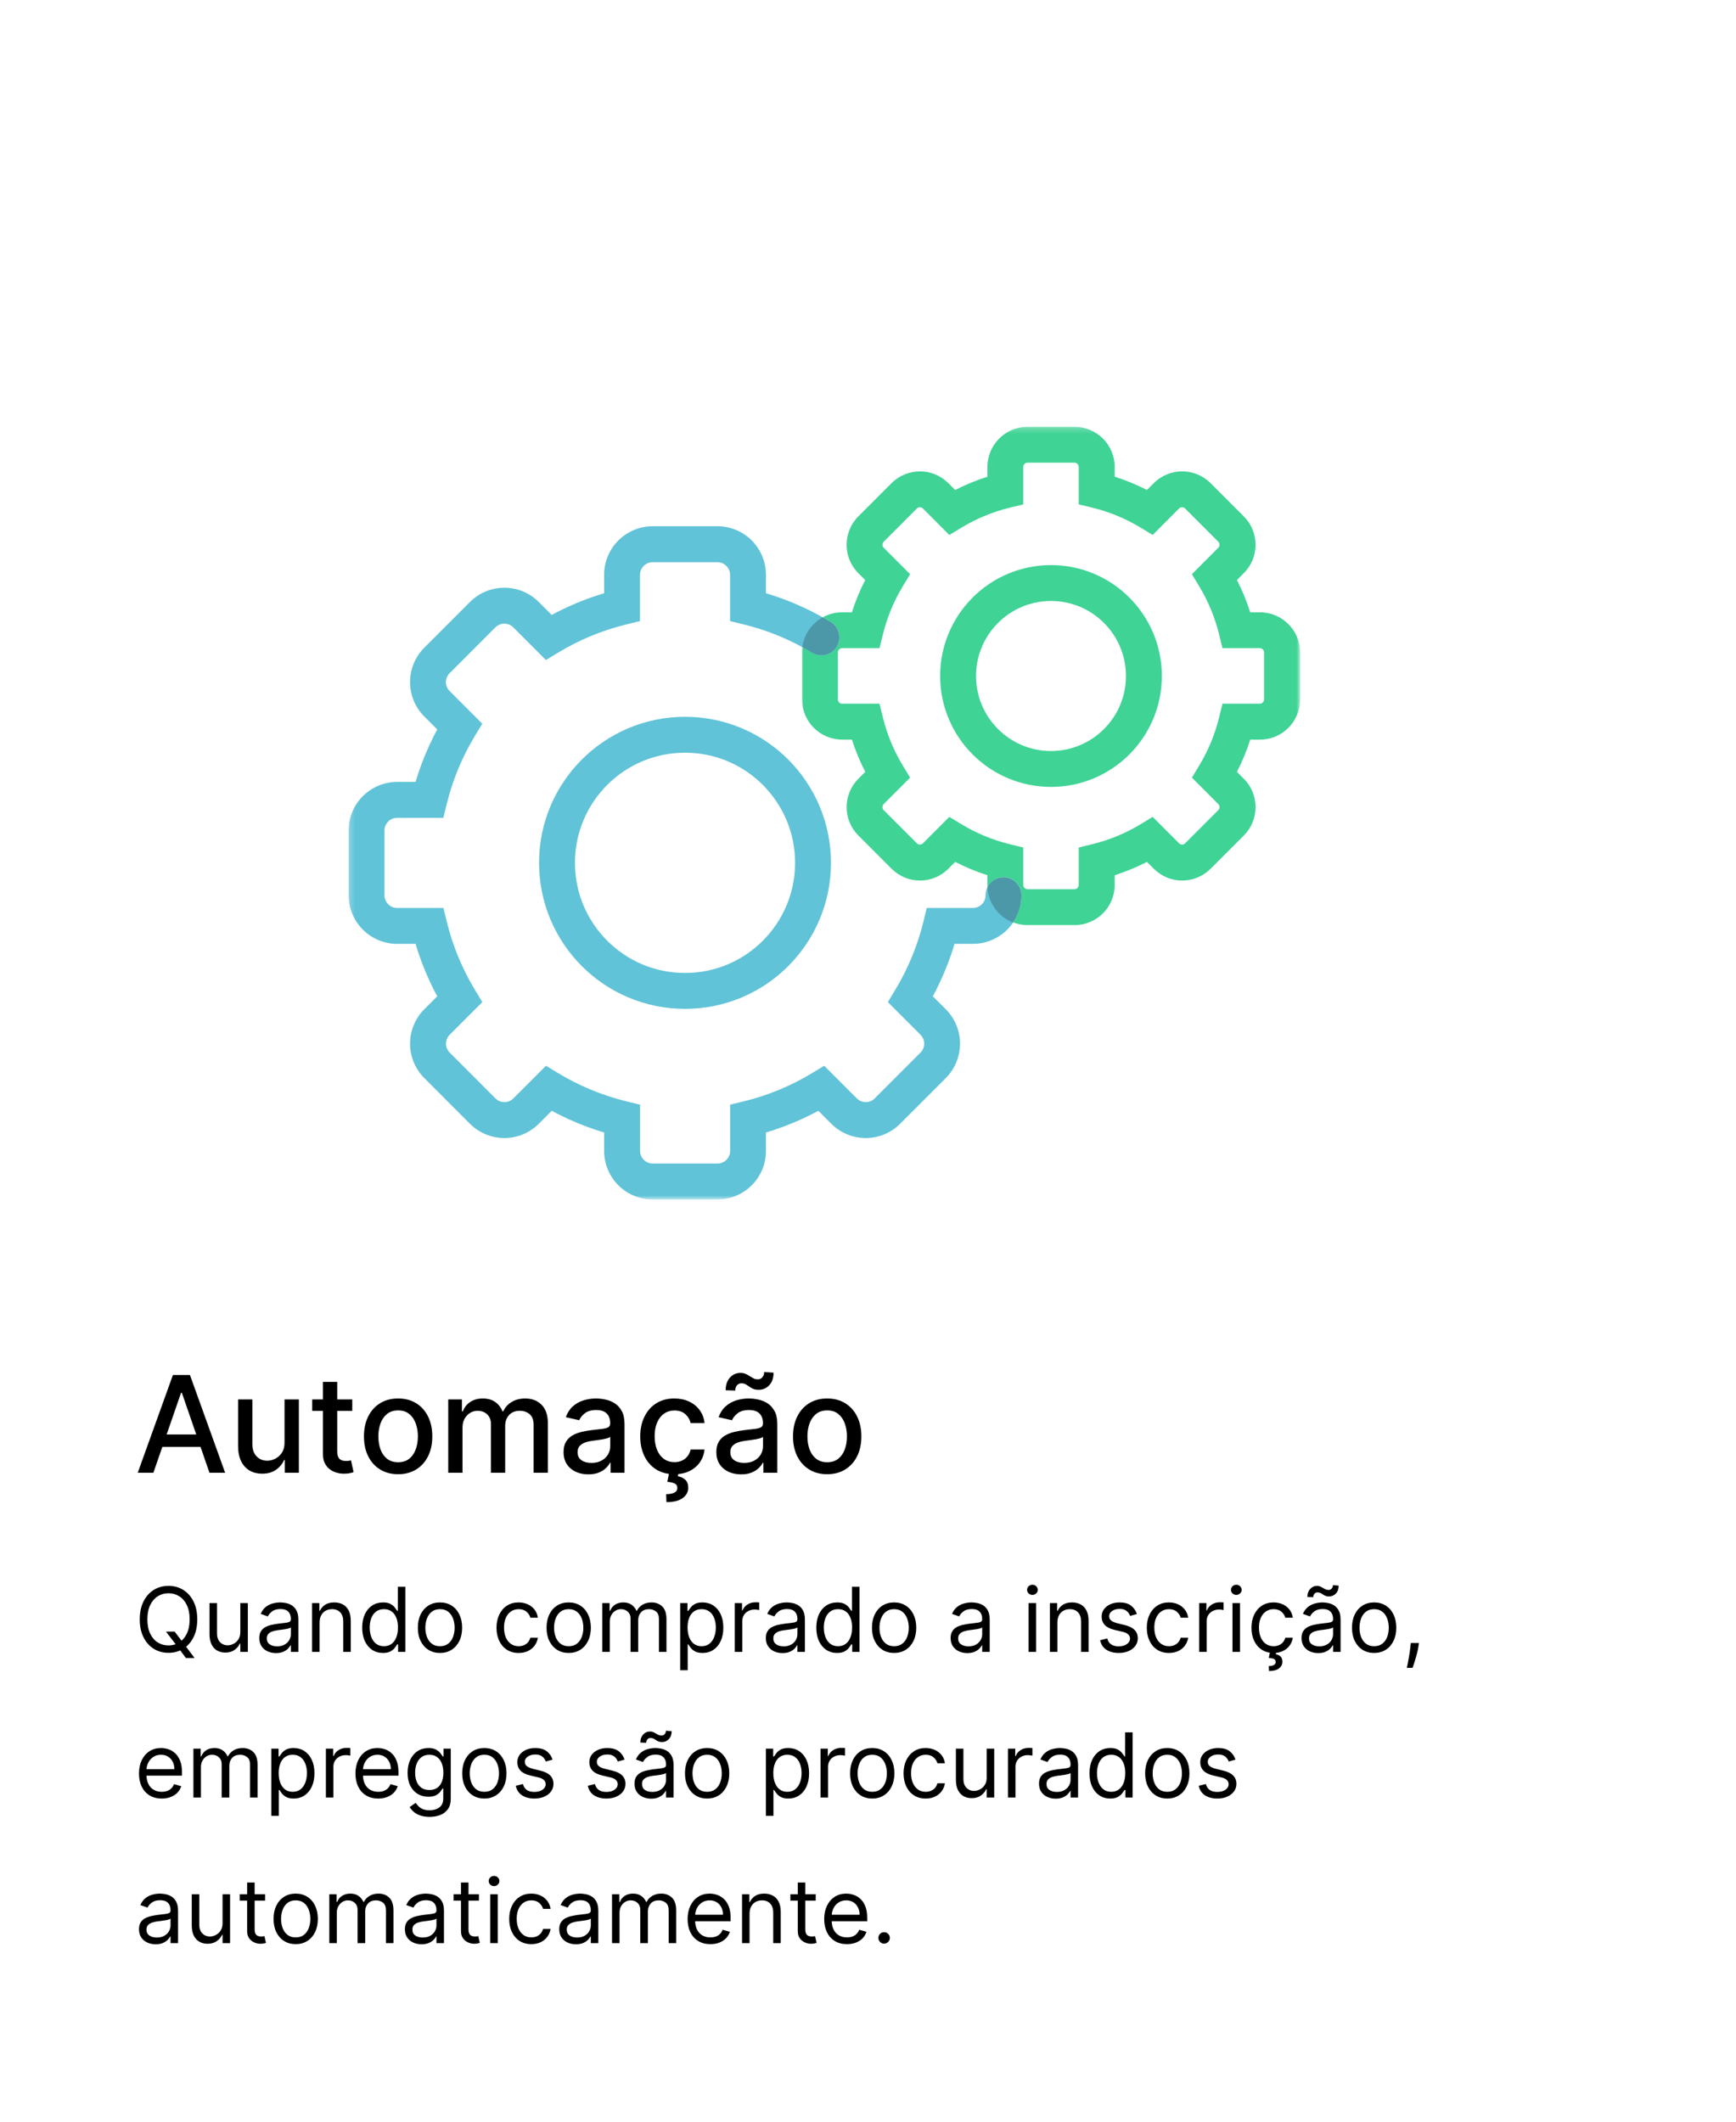 <svg width="310" height="379" viewBox="0 0 310 379" fill="none" xmlns="http://www.w3.org/2000/svg">
<rect width="310" height="379" fill="white"/>
<path d="M27.392 263H24.597L30.878 245.545H33.92L40.202 263H37.406L32.472 248.716H32.335L27.392 263ZM27.861 256.165H36.929V258.381H27.861V256.165ZM50.81 257.571V249.909H53.367V263H50.861V260.733H50.725C50.424 261.432 49.941 262.014 49.276 262.48C48.617 262.94 47.796 263.17 46.813 263.17C45.972 263.17 45.228 262.986 44.58 262.616C43.938 262.241 43.432 261.688 43.063 260.955C42.7 260.222 42.518 259.315 42.518 258.236V249.909H45.066V257.929C45.066 258.821 45.313 259.531 45.807 260.06C46.302 260.588 46.944 260.852 47.734 260.852C48.211 260.852 48.685 260.733 49.157 260.494C49.634 260.256 50.029 259.895 50.342 259.412C50.66 258.929 50.816 258.315 50.81 257.571ZM62.902 249.909V251.955H55.751V249.909H62.902ZM57.669 246.773H60.217V259.156C60.217 259.651 60.291 260.023 60.439 260.273C60.587 260.517 60.777 260.685 61.01 260.776C61.249 260.861 61.507 260.903 61.785 260.903C61.99 260.903 62.169 260.889 62.322 260.861C62.476 260.832 62.595 260.81 62.68 260.793L63.141 262.898C62.993 262.955 62.783 263.011 62.51 263.068C62.237 263.131 61.896 263.165 61.487 263.17C60.817 263.182 60.192 263.062 59.612 262.812C59.033 262.562 58.564 262.176 58.206 261.653C57.848 261.131 57.669 260.474 57.669 259.685V246.773ZM71.094 263.264C69.867 263.264 68.796 262.983 67.881 262.42C66.967 261.858 66.256 261.071 65.751 260.06C65.245 259.048 64.992 257.866 64.992 256.514C64.992 255.156 65.245 253.969 65.751 252.952C66.256 251.935 66.967 251.145 67.881 250.582C68.796 250.02 69.867 249.739 71.094 249.739C72.322 249.739 73.393 250.02 74.308 250.582C75.222 251.145 75.933 251.935 76.438 252.952C76.944 253.969 77.197 255.156 77.197 256.514C77.197 257.866 76.944 259.048 76.438 260.06C75.933 261.071 75.222 261.858 74.308 262.42C73.393 262.983 72.322 263.264 71.094 263.264ZM71.103 261.125C71.898 261.125 72.558 260.915 73.08 260.494C73.603 260.074 73.989 259.514 74.239 258.815C74.495 258.116 74.623 257.347 74.623 256.506C74.623 255.67 74.495 254.903 74.239 254.205C73.989 253.5 73.603 252.935 73.08 252.509C72.558 252.082 71.898 251.869 71.103 251.869C70.302 251.869 69.637 252.082 69.109 252.509C68.586 252.935 68.197 253.5 67.941 254.205C67.691 254.903 67.566 255.67 67.566 256.506C67.566 257.347 67.691 258.116 67.941 258.815C68.197 259.514 68.586 260.074 69.109 260.494C69.637 260.915 70.302 261.125 71.103 261.125ZM80.041 263V249.909H82.487V252.04H82.649C82.922 251.318 83.368 250.756 83.987 250.352C84.606 249.943 85.348 249.739 86.212 249.739C87.087 249.739 87.82 249.943 88.41 250.352C89.007 250.761 89.447 251.324 89.731 252.04H89.868C90.18 251.341 90.678 250.784 91.359 250.369C92.041 249.949 92.854 249.739 93.797 249.739C94.984 249.739 95.953 250.111 96.703 250.855C97.459 251.599 97.837 252.722 97.837 254.222V263H95.288V254.46C95.288 253.574 95.047 252.932 94.564 252.534C94.081 252.136 93.504 251.938 92.834 251.938C92.004 251.938 91.359 252.193 90.899 252.705C90.439 253.21 90.209 253.861 90.209 254.656V263H87.669V254.298C87.669 253.588 87.447 253.017 87.004 252.585C86.561 252.153 85.984 251.938 85.274 251.938C84.791 251.938 84.345 252.065 83.936 252.321C83.533 252.571 83.206 252.92 82.956 253.369C82.712 253.818 82.59 254.338 82.59 254.929V263H80.041ZM105.062 263.29C104.232 263.29 103.482 263.136 102.812 262.83C102.141 262.517 101.61 262.065 101.218 261.474C100.832 260.884 100.638 260.159 100.638 259.301C100.638 258.562 100.781 257.955 101.065 257.477C101.349 257 101.732 256.622 102.215 256.344C102.698 256.065 103.238 255.855 103.835 255.713C104.431 255.571 105.039 255.463 105.658 255.389C106.442 255.298 107.079 255.224 107.567 255.168C108.056 255.105 108.411 255.006 108.633 254.869C108.854 254.733 108.965 254.511 108.965 254.205V254.145C108.965 253.401 108.755 252.824 108.335 252.415C107.92 252.006 107.3 251.801 106.477 251.801C105.619 251.801 104.942 251.991 104.448 252.372C103.96 252.747 103.621 253.165 103.434 253.625L101.039 253.08C101.323 252.284 101.738 251.642 102.283 251.153C102.835 250.659 103.468 250.301 104.184 250.08C104.9 249.852 105.653 249.739 106.442 249.739C106.965 249.739 107.519 249.801 108.104 249.926C108.695 250.045 109.246 250.267 109.758 250.591C110.275 250.915 110.698 251.378 111.028 251.98C111.357 252.577 111.522 253.352 111.522 254.307V263H109.033V261.21H108.931C108.766 261.54 108.519 261.864 108.19 262.182C107.86 262.5 107.437 262.764 106.92 262.974C106.403 263.185 105.783 263.29 105.062 263.29ZM105.616 261.244C106.32 261.244 106.923 261.105 107.423 260.827C107.928 260.548 108.312 260.185 108.573 259.736C108.84 259.281 108.974 258.795 108.974 258.278V256.591C108.883 256.682 108.707 256.767 108.445 256.847C108.19 256.92 107.897 256.986 107.567 257.043C107.238 257.094 106.917 257.142 106.604 257.188C106.292 257.227 106.031 257.261 105.82 257.29C105.326 257.352 104.874 257.457 104.465 257.605C104.062 257.753 103.738 257.966 103.494 258.244C103.255 258.517 103.136 258.881 103.136 259.335C103.136 259.966 103.369 260.443 103.835 260.767C104.3 261.085 104.894 261.244 105.616 261.244ZM120.43 263.264C119.163 263.264 118.072 262.977 117.158 262.403C116.249 261.824 115.55 261.026 115.061 260.009C114.572 258.991 114.328 257.827 114.328 256.514C114.328 255.185 114.578 254.011 115.078 252.994C115.578 251.972 116.283 251.173 117.192 250.599C118.101 250.026 119.172 249.739 120.405 249.739C121.399 249.739 122.286 249.923 123.064 250.293C123.842 250.656 124.47 251.168 124.947 251.827C125.43 252.486 125.717 253.256 125.808 254.136H123.328C123.192 253.523 122.879 252.994 122.391 252.551C121.908 252.108 121.26 251.886 120.447 251.886C119.737 251.886 119.115 252.074 118.581 252.449C118.053 252.818 117.641 253.347 117.345 254.034C117.05 254.716 116.902 255.523 116.902 256.455C116.902 257.409 117.047 258.233 117.337 258.926C117.626 259.619 118.036 260.156 118.564 260.537C119.098 260.918 119.726 261.108 120.447 261.108C120.93 261.108 121.368 261.02 121.76 260.844C122.158 260.662 122.49 260.403 122.757 260.068C123.03 259.733 123.22 259.33 123.328 258.858H125.808C125.717 259.705 125.442 260.46 124.982 261.125C124.521 261.79 123.905 262.312 123.132 262.693C122.365 263.074 121.464 263.264 120.43 263.264ZM119.51 262.932H121.18L121.044 263.631C121.538 263.71 121.97 263.909 122.339 264.227C122.709 264.545 122.893 265.026 122.893 265.668C122.899 266.435 122.567 267.057 121.896 267.534C121.232 268.011 120.268 268.25 119.007 268.25L118.956 266.827C119.547 266.827 120.024 266.741 120.388 266.571C120.757 266.401 120.945 266.125 120.95 265.744C120.956 265.364 120.814 265.097 120.524 264.943C120.24 264.79 119.786 264.682 119.161 264.619L119.51 262.932ZM132.343 263.29C131.513 263.29 130.763 263.136 130.093 262.83C129.423 262.517 128.891 262.065 128.499 261.474C128.113 260.884 127.92 260.159 127.92 259.301C127.92 258.562 128.062 257.955 128.346 257.477C128.63 257 129.013 256.622 129.496 256.344C129.979 256.065 130.519 255.855 131.116 255.713C131.712 255.571 132.32 255.463 132.94 255.389C133.724 255.298 134.36 255.224 134.849 255.168C135.337 255.105 135.692 255.006 135.914 254.869C136.136 254.733 136.246 254.511 136.246 254.205V254.145C136.246 253.401 136.036 252.824 135.616 252.415C135.201 252.006 134.582 251.801 133.758 251.801C132.9 251.801 132.224 251.991 131.729 252.372C131.241 252.747 130.903 253.165 130.715 253.625L128.32 253.08C128.604 252.284 129.019 251.642 129.565 251.153C130.116 250.659 130.749 250.301 131.465 250.08C132.181 249.852 132.934 249.739 133.724 249.739C134.246 249.739 134.8 249.801 135.386 249.926C135.977 250.045 136.528 250.267 137.039 250.591C137.556 250.915 137.979 251.378 138.309 251.98C138.638 252.577 138.803 253.352 138.803 254.307V263H136.315V261.21H136.212C136.048 261.54 135.8 261.864 135.471 262.182C135.141 262.5 134.718 262.764 134.201 262.974C133.684 263.185 133.065 263.29 132.343 263.29ZM132.897 261.244C133.602 261.244 134.204 261.105 134.704 260.827C135.21 260.548 135.593 260.185 135.854 259.736C136.121 259.281 136.255 258.795 136.255 258.278V256.591C136.164 256.682 135.988 256.767 135.727 256.847C135.471 256.92 135.178 256.986 134.849 257.043C134.519 257.094 134.198 257.142 133.886 257.188C133.573 257.227 133.312 257.261 133.102 257.29C132.607 257.352 132.156 257.457 131.746 257.605C131.343 257.753 131.019 257.966 130.775 258.244C130.536 258.517 130.417 258.881 130.417 259.335C130.417 259.966 130.65 260.443 131.116 260.767C131.582 261.085 132.175 261.244 132.897 261.244ZM131.295 248.324L129.582 248.273C129.582 247.33 129.835 246.577 130.34 246.014C130.852 245.452 131.482 245.17 132.232 245.17C132.579 245.17 132.883 245.23 133.144 245.349C133.406 245.463 133.65 245.597 133.877 245.75C134.11 245.898 134.34 246.031 134.567 246.151C134.8 246.264 135.059 246.321 135.343 246.321C135.673 246.321 135.94 246.196 136.144 245.946C136.354 245.696 136.46 245.386 136.46 245.017L138.138 245.128C138.138 246.077 137.883 246.824 137.371 247.369C136.86 247.909 136.232 248.182 135.488 248.188C135.085 248.188 134.749 248.131 134.482 248.017C134.221 247.898 133.988 247.764 133.783 247.616C133.579 247.463 133.369 247.327 133.153 247.207C132.937 247.088 132.678 247.028 132.377 247.028C132.059 247.028 131.798 247.153 131.593 247.403C131.394 247.648 131.295 247.955 131.295 248.324ZM147.712 263.264C146.484 263.264 145.413 262.983 144.499 262.42C143.584 261.858 142.874 261.071 142.368 260.06C141.862 259.048 141.609 257.866 141.609 256.514C141.609 255.156 141.862 253.969 142.368 252.952C142.874 251.935 143.584 251.145 144.499 250.582C145.413 250.02 146.484 249.739 147.712 249.739C148.939 249.739 150.01 250.02 150.925 250.582C151.839 251.145 152.55 251.935 153.055 252.952C153.561 253.969 153.814 255.156 153.814 256.514C153.814 257.866 153.561 259.048 153.055 260.06C152.55 261.071 151.839 261.858 150.925 262.42C150.01 262.983 148.939 263.264 147.712 263.264ZM147.72 261.125C148.516 261.125 149.175 260.915 149.697 260.494C150.22 260.074 150.607 259.514 150.857 258.815C151.112 258.116 151.24 257.347 151.24 256.506C151.24 255.67 151.112 254.903 150.857 254.205C150.607 253.5 150.22 252.935 149.697 252.509C149.175 252.082 148.516 251.869 147.72 251.869C146.919 251.869 146.254 252.082 145.726 252.509C145.203 252.935 144.814 253.5 144.558 254.205C144.308 254.903 144.183 255.67 144.183 256.506C144.183 257.347 144.308 258.116 144.558 258.815C144.814 259.514 145.203 260.074 145.726 260.494C146.254 260.915 146.919 261.125 147.72 261.125Z" fill="black"/>
<path d="M29.636 291.364H31.182L32.477 293.068L32.818 293.523L34.75 296.091H33.205L31.932 294.386L31.614 293.955L29.636 291.364ZM35.227 289.182C35.227 290.409 35.006 291.47 34.562 292.364C34.119 293.258 33.511 293.947 32.739 294.432C31.966 294.917 31.083 295.159 30.091 295.159C29.099 295.159 28.216 294.917 27.443 294.432C26.671 293.947 26.062 293.258 25.619 292.364C25.176 291.47 24.954 290.409 24.954 289.182C24.954 287.955 25.176 286.894 25.619 286C26.062 285.106 26.671 284.417 27.443 283.932C28.216 283.447 29.099 283.205 30.091 283.205C31.083 283.205 31.966 283.447 32.739 283.932C33.511 284.417 34.119 285.106 34.562 286C35.006 286.894 35.227 287.955 35.227 289.182ZM33.864 289.182C33.864 288.174 33.695 287.324 33.358 286.631C33.025 285.938 32.572 285.413 32 285.057C31.432 284.701 30.796 284.523 30.091 284.523C29.386 284.523 28.748 284.701 28.176 285.057C27.608 285.413 27.155 285.938 26.818 286.631C26.485 287.324 26.318 288.174 26.318 289.182C26.318 290.189 26.485 291.04 26.818 291.733C27.155 292.426 27.608 292.951 28.176 293.307C28.748 293.663 29.386 293.841 30.091 293.841C30.796 293.841 31.432 293.663 32 293.307C32.572 292.951 33.025 292.426 33.358 291.733C33.695 291.04 33.864 290.189 33.864 289.182ZM42.915 291.432V286.273H44.256V295H42.915V293.523H42.824C42.619 293.966 42.301 294.343 41.869 294.653C41.438 294.96 40.892 295.114 40.233 295.114C39.688 295.114 39.203 294.994 38.778 294.756C38.354 294.513 38.021 294.15 37.778 293.665C37.536 293.176 37.415 292.561 37.415 291.818V286.273H38.756V291.727C38.756 292.364 38.934 292.871 39.29 293.25C39.65 293.629 40.108 293.818 40.665 293.818C40.998 293.818 41.337 293.733 41.682 293.562C42.03 293.392 42.322 293.131 42.557 292.778C42.795 292.426 42.915 291.977 42.915 291.432ZM49.28 295.205C48.727 295.205 48.225 295.1 47.774 294.892C47.323 294.68 46.965 294.375 46.7 293.977C46.435 293.576 46.303 293.091 46.303 292.523C46.303 292.023 46.401 291.617 46.598 291.307C46.795 290.992 47.058 290.746 47.388 290.568C47.717 290.39 48.081 290.258 48.479 290.17C48.88 290.08 49.284 290.008 49.689 289.955C50.219 289.886 50.649 289.835 50.979 289.801C51.312 289.763 51.554 289.701 51.706 289.614C51.861 289.527 51.939 289.375 51.939 289.159V289.114C51.939 288.553 51.785 288.117 51.479 287.807C51.176 287.496 50.715 287.341 50.098 287.341C49.458 287.341 48.956 287.481 48.592 287.761C48.229 288.042 47.973 288.341 47.825 288.659L46.553 288.205C46.78 287.674 47.083 287.261 47.462 286.966C47.844 286.667 48.261 286.458 48.712 286.341C49.166 286.22 49.613 286.159 50.053 286.159C50.333 286.159 50.655 286.193 51.019 286.261C51.386 286.326 51.74 286.46 52.081 286.665C52.426 286.869 52.712 287.178 52.939 287.591C53.166 288.004 53.28 288.557 53.28 289.25V295H51.939V293.818H51.871C51.78 294.008 51.628 294.21 51.416 294.426C51.204 294.642 50.922 294.826 50.57 294.977C50.217 295.129 49.787 295.205 49.28 295.205ZM49.484 294C50.015 294 50.462 293.896 50.825 293.688C51.193 293.479 51.469 293.21 51.655 292.881C51.844 292.551 51.939 292.205 51.939 291.841V290.614C51.882 290.682 51.757 290.744 51.564 290.801C51.374 290.854 51.155 290.902 50.905 290.943C50.659 290.981 50.418 291.015 50.183 291.045C49.952 291.072 49.765 291.095 49.621 291.114C49.272 291.159 48.947 291.233 48.644 291.335C48.344 291.434 48.102 291.583 47.916 291.784C47.734 291.981 47.644 292.25 47.644 292.591C47.644 293.057 47.816 293.409 48.16 293.648C48.509 293.883 48.95 294 49.484 294ZM57.068 289.75V295H55.727V286.273H57.023V287.636H57.136C57.341 287.193 57.651 286.837 58.068 286.568C58.485 286.295 59.023 286.159 59.682 286.159C60.273 286.159 60.79 286.28 61.233 286.523C61.676 286.761 62.021 287.125 62.267 287.614C62.513 288.098 62.636 288.712 62.636 289.455V295H61.295V289.545C61.295 288.86 61.117 288.326 60.761 287.943C60.405 287.557 59.917 287.364 59.295 287.364C58.867 287.364 58.485 287.456 58.148 287.642C57.814 287.828 57.551 288.098 57.358 288.455C57.165 288.811 57.068 289.242 57.068 289.75ZM68.382 295.182C67.655 295.182 67.013 294.998 66.456 294.631C65.899 294.259 65.463 293.737 65.149 293.062C64.835 292.384 64.678 291.583 64.678 290.659C64.678 289.742 64.835 288.947 65.149 288.273C65.463 287.598 65.901 287.078 66.462 286.71C67.022 286.343 67.67 286.159 68.405 286.159C68.973 286.159 69.422 286.254 69.751 286.443C70.085 286.629 70.338 286.841 70.513 287.08C70.691 287.314 70.829 287.508 70.928 287.659H71.041V283.364H72.382V295H71.087V293.659H70.928C70.829 293.818 70.689 294.019 70.507 294.261C70.325 294.5 70.066 294.714 69.729 294.903C69.392 295.089 68.943 295.182 68.382 295.182ZM68.564 293.977C69.102 293.977 69.556 293.837 69.928 293.557C70.299 293.273 70.581 292.881 70.774 292.381C70.967 291.877 71.064 291.295 71.064 290.636C71.064 289.985 70.969 289.415 70.78 288.926C70.59 288.434 70.31 288.051 69.939 287.778C69.568 287.502 69.109 287.364 68.564 287.364C67.996 287.364 67.522 287.509 67.144 287.801C66.769 288.089 66.486 288.481 66.297 288.977C66.111 289.47 66.019 290.023 66.019 290.636C66.019 291.258 66.113 291.822 66.303 292.33C66.496 292.833 66.78 293.235 67.155 293.534C67.534 293.83 68.003 293.977 68.564 293.977ZM78.57 295.182C77.782 295.182 77.09 294.994 76.496 294.619C75.905 294.244 75.443 293.72 75.109 293.045C74.78 292.371 74.615 291.583 74.615 290.682C74.615 289.773 74.78 288.979 75.109 288.301C75.443 287.623 75.905 287.097 76.496 286.722C77.09 286.347 77.782 286.159 78.57 286.159C79.358 286.159 80.047 286.347 80.638 286.722C81.233 287.097 81.695 287.623 82.024 288.301C82.358 288.979 82.524 289.773 82.524 290.682C82.524 291.583 82.358 292.371 82.024 293.045C81.695 293.72 81.233 294.244 80.638 294.619C80.047 294.994 79.358 295.182 78.57 295.182ZM78.57 293.977C79.168 293.977 79.66 293.824 80.047 293.517C80.433 293.21 80.719 292.807 80.905 292.307C81.09 291.807 81.183 291.265 81.183 290.682C81.183 290.098 81.09 289.555 80.905 289.051C80.719 288.547 80.433 288.14 80.047 287.83C79.66 287.519 79.168 287.364 78.57 287.364C77.971 287.364 77.479 287.519 77.092 287.83C76.706 288.14 76.42 288.547 76.234 289.051C76.049 289.555 75.956 290.098 75.956 290.682C75.956 291.265 76.049 291.807 76.234 292.307C76.42 292.807 76.706 293.21 77.092 293.517C77.479 293.824 77.971 293.977 78.57 293.977ZM92.617 295.182C91.798 295.182 91.094 294.989 90.503 294.602C89.912 294.216 89.457 293.684 89.139 293.006C88.821 292.328 88.662 291.553 88.662 290.682C88.662 289.795 88.825 289.013 89.151 288.335C89.48 287.653 89.938 287.121 90.526 286.739C91.117 286.352 91.806 286.159 92.594 286.159C93.207 286.159 93.76 286.273 94.253 286.5C94.745 286.727 95.149 287.045 95.463 287.455C95.778 287.864 95.972 288.341 96.048 288.886H94.707C94.605 288.489 94.378 288.136 94.026 287.83C93.677 287.519 93.207 287.364 92.617 287.364C92.094 287.364 91.635 287.5 91.242 287.773C90.851 288.042 90.546 288.422 90.327 288.915C90.111 289.403 90.003 289.977 90.003 290.636C90.003 291.311 90.109 291.898 90.321 292.398C90.537 292.898 90.84 293.286 91.23 293.562C91.624 293.839 92.086 293.977 92.617 293.977C92.965 293.977 93.281 293.917 93.565 293.795C93.849 293.674 94.09 293.5 94.287 293.273C94.484 293.045 94.624 292.773 94.707 292.455H96.048C95.972 292.97 95.785 293.434 95.486 293.847C95.19 294.256 94.798 294.581 94.31 294.824C93.825 295.062 93.26 295.182 92.617 295.182ZM101.554 295.182C100.766 295.182 100.075 294.994 99.48 294.619C98.889 294.244 98.427 293.72 98.094 293.045C97.764 292.371 97.599 291.583 97.599 290.682C97.599 289.773 97.764 288.979 98.094 288.301C98.427 287.623 98.889 287.097 99.48 286.722C100.075 286.347 100.766 286.159 101.554 286.159C102.342 286.159 103.031 286.347 103.622 286.722C104.217 287.097 104.679 287.623 105.009 288.301C105.342 288.979 105.509 289.773 105.509 290.682C105.509 291.583 105.342 292.371 105.009 293.045C104.679 293.72 104.217 294.244 103.622 294.619C103.031 294.994 102.342 295.182 101.554 295.182ZM101.554 293.977C102.152 293.977 102.645 293.824 103.031 293.517C103.418 293.21 103.704 292.807 103.889 292.307C104.075 291.807 104.168 291.265 104.168 290.682C104.168 290.098 104.075 289.555 103.889 289.051C103.704 288.547 103.418 288.14 103.031 287.83C102.645 287.519 102.152 287.364 101.554 287.364C100.955 287.364 100.463 287.519 100.077 287.83C99.69 288.14 99.404 288.547 99.219 289.051C99.033 289.555 98.94 290.098 98.94 290.682C98.94 291.265 99.033 291.807 99.219 292.307C99.404 292.807 99.69 293.21 100.077 293.517C100.463 293.824 100.955 293.977 101.554 293.977ZM107.555 295V286.273H108.851V287.636H108.964C109.146 287.17 109.44 286.809 109.845 286.551C110.25 286.29 110.737 286.159 111.305 286.159C111.881 286.159 112.36 286.29 112.743 286.551C113.129 286.809 113.43 287.17 113.646 287.636H113.737C113.961 287.186 114.296 286.828 114.743 286.562C115.19 286.294 115.726 286.159 116.351 286.159C117.131 286.159 117.769 286.403 118.266 286.892C118.762 287.377 119.01 288.133 119.01 289.159V295H117.669V289.159C117.669 288.515 117.493 288.055 117.141 287.778C116.788 287.502 116.374 287.364 115.896 287.364C115.283 287.364 114.807 287.549 114.47 287.92C114.133 288.288 113.964 288.754 113.964 289.318V295H112.601V289.023C112.601 288.527 112.44 288.127 112.118 287.824C111.796 287.517 111.381 287.364 110.874 287.364C110.525 287.364 110.199 287.456 109.896 287.642C109.597 287.828 109.355 288.085 109.169 288.415C108.987 288.741 108.896 289.117 108.896 289.545V295H107.555ZM121.462 298.273V286.273H122.757V287.659H122.916C123.015 287.508 123.151 287.314 123.325 287.08C123.503 286.841 123.757 286.629 124.087 286.443C124.42 286.254 124.871 286.159 125.439 286.159C126.174 286.159 126.821 286.343 127.382 286.71C127.943 287.078 128.38 287.598 128.695 288.273C129.009 288.947 129.166 289.742 129.166 290.659C129.166 291.583 129.009 292.384 128.695 293.062C128.38 293.737 127.945 294.259 127.388 294.631C126.831 294.998 126.189 295.182 125.462 295.182C124.901 295.182 124.452 295.089 124.115 294.903C123.778 294.714 123.518 294.5 123.337 294.261C123.155 294.019 123.015 293.818 122.916 293.659H122.803V298.273H121.462ZM122.78 290.636C122.78 291.295 122.876 291.877 123.07 292.381C123.263 292.881 123.545 293.273 123.916 293.557C124.287 293.837 124.742 293.977 125.28 293.977C125.84 293.977 126.308 293.83 126.683 293.534C127.062 293.235 127.346 292.833 127.536 292.33C127.729 291.822 127.825 291.258 127.825 290.636C127.825 290.023 127.731 289.47 127.541 288.977C127.356 288.481 127.073 288.089 126.695 287.801C126.32 287.509 125.848 287.364 125.28 287.364C124.734 287.364 124.276 287.502 123.905 287.778C123.534 288.051 123.253 288.434 123.064 288.926C122.875 289.415 122.78 289.985 122.78 290.636ZM131.212 295V286.273H132.507V287.591H132.598C132.757 287.159 133.045 286.809 133.462 286.54C133.878 286.271 134.348 286.136 134.871 286.136C134.969 286.136 135.092 286.138 135.24 286.142C135.388 286.146 135.5 286.152 135.575 286.159V287.523C135.53 287.511 135.426 287.494 135.263 287.472C135.104 287.445 134.935 287.432 134.757 287.432C134.333 287.432 133.954 287.521 133.621 287.699C133.291 287.873 133.03 288.116 132.837 288.426C132.647 288.733 132.553 289.083 132.553 289.477V295H131.212ZM139.733 295.205C139.18 295.205 138.678 295.1 138.227 294.892C137.777 294.68 137.419 294.375 137.153 293.977C136.888 293.576 136.756 293.091 136.756 292.523C136.756 292.023 136.854 291.617 137.051 291.307C137.248 290.992 137.511 290.746 137.841 290.568C138.17 290.39 138.534 290.258 138.932 290.17C139.333 290.08 139.737 290.008 140.142 289.955C140.672 289.886 141.102 289.835 141.432 289.801C141.765 289.763 142.008 289.701 142.159 289.614C142.314 289.527 142.392 289.375 142.392 289.159V289.114C142.392 288.553 142.239 288.117 141.932 287.807C141.629 287.496 141.169 287.341 140.551 287.341C139.911 287.341 139.409 287.481 139.045 287.761C138.682 288.042 138.426 288.341 138.278 288.659L137.006 288.205C137.233 287.674 137.536 287.261 137.915 286.966C138.297 286.667 138.714 286.458 139.165 286.341C139.619 286.22 140.066 286.159 140.506 286.159C140.786 286.159 141.108 286.193 141.472 286.261C141.839 286.326 142.193 286.46 142.534 286.665C142.879 286.869 143.165 287.178 143.392 287.591C143.619 288.004 143.733 288.557 143.733 289.25V295H142.392V293.818H142.324C142.233 294.008 142.081 294.21 141.869 294.426C141.657 294.642 141.375 294.826 141.023 294.977C140.67 295.129 140.241 295.205 139.733 295.205ZM139.938 294C140.468 294 140.915 293.896 141.278 293.688C141.646 293.479 141.922 293.21 142.108 292.881C142.297 292.551 142.392 292.205 142.392 291.841V290.614C142.335 290.682 142.21 290.744 142.017 290.801C141.828 290.854 141.608 290.902 141.358 290.943C141.112 290.981 140.871 291.015 140.636 291.045C140.405 291.072 140.218 291.095 140.074 291.114C139.725 291.159 139.4 291.233 139.097 291.335C138.797 291.434 138.555 291.583 138.369 291.784C138.188 291.981 138.097 292.25 138.097 292.591C138.097 293.057 138.269 293.409 138.614 293.648C138.962 293.883 139.403 294 139.938 294ZM149.476 295.182C148.749 295.182 148.107 294.998 147.55 294.631C146.993 294.259 146.557 293.737 146.243 293.062C145.929 292.384 145.771 291.583 145.771 290.659C145.771 289.742 145.929 288.947 146.243 288.273C146.557 287.598 146.995 287.078 147.555 286.71C148.116 286.343 148.764 286.159 149.499 286.159C150.067 286.159 150.516 286.254 150.845 286.443C151.179 286.629 151.432 286.841 151.607 287.08C151.785 287.314 151.923 287.508 152.021 287.659H152.135V283.364H153.476V295H152.18V293.659H152.021C151.923 293.818 151.783 294.019 151.601 294.261C151.419 294.5 151.16 294.714 150.822 294.903C150.485 295.089 150.036 295.182 149.476 295.182ZM149.658 293.977C150.196 293.977 150.65 293.837 151.021 293.557C151.393 293.273 151.675 292.881 151.868 292.381C152.061 291.877 152.158 291.295 152.158 290.636C152.158 289.985 152.063 289.415 151.874 288.926C151.684 288.434 151.404 288.051 151.033 287.778C150.661 287.502 150.203 287.364 149.658 287.364C149.089 287.364 148.616 287.509 148.237 287.801C147.862 288.089 147.58 288.481 147.391 288.977C147.205 289.47 147.112 290.023 147.112 290.636C147.112 291.258 147.207 291.822 147.396 292.33C147.589 292.833 147.874 293.235 148.249 293.534C148.627 293.83 149.097 293.977 149.658 293.977ZM159.663 295.182C158.875 295.182 158.184 294.994 157.589 294.619C156.999 294.244 156.536 293.72 156.203 293.045C155.874 292.371 155.709 291.583 155.709 290.682C155.709 289.773 155.874 288.979 156.203 288.301C156.536 287.623 156.999 287.097 157.589 286.722C158.184 286.347 158.875 286.159 159.663 286.159C160.451 286.159 161.141 286.347 161.732 286.722C162.326 287.097 162.788 287.623 163.118 288.301C163.451 288.979 163.618 289.773 163.618 290.682C163.618 291.583 163.451 292.371 163.118 293.045C162.788 293.72 162.326 294.244 161.732 294.619C161.141 294.994 160.451 295.182 159.663 295.182ZM159.663 293.977C160.262 293.977 160.754 293.824 161.141 293.517C161.527 293.21 161.813 292.807 161.999 292.307C162.184 291.807 162.277 291.265 162.277 290.682C162.277 290.098 162.184 289.555 161.999 289.051C161.813 288.547 161.527 288.14 161.141 287.83C160.754 287.519 160.262 287.364 159.663 287.364C159.065 287.364 158.572 287.519 158.186 287.83C157.8 288.14 157.514 288.547 157.328 289.051C157.143 289.555 157.05 290.098 157.05 290.682C157.05 291.265 157.143 291.807 157.328 292.307C157.514 292.807 157.8 293.21 158.186 293.517C158.572 293.824 159.065 293.977 159.663 293.977ZM172.733 295.205C172.18 295.205 171.678 295.1 171.227 294.892C170.777 294.68 170.419 294.375 170.153 293.977C169.888 293.576 169.756 293.091 169.756 292.523C169.756 292.023 169.854 291.617 170.051 291.307C170.248 290.992 170.511 290.746 170.841 290.568C171.17 290.39 171.534 290.258 171.932 290.17C172.333 290.08 172.737 290.008 173.142 289.955C173.672 289.886 174.102 289.835 174.432 289.801C174.765 289.763 175.008 289.701 175.159 289.614C175.314 289.527 175.392 289.375 175.392 289.159V289.114C175.392 288.553 175.239 288.117 174.932 287.807C174.629 287.496 174.169 287.341 173.551 287.341C172.911 287.341 172.409 287.481 172.045 287.761C171.682 288.042 171.426 288.341 171.278 288.659L170.006 288.205C170.233 287.674 170.536 287.261 170.915 286.966C171.297 286.667 171.714 286.458 172.165 286.341C172.619 286.22 173.066 286.159 173.506 286.159C173.786 286.159 174.108 286.193 174.472 286.261C174.839 286.326 175.193 286.46 175.534 286.665C175.879 286.869 176.165 287.178 176.392 287.591C176.619 288.004 176.733 288.557 176.733 289.25V295H175.392V293.818H175.324C175.233 294.008 175.081 294.21 174.869 294.426C174.657 294.642 174.375 294.826 174.023 294.977C173.67 295.129 173.241 295.205 172.733 295.205ZM172.938 294C173.468 294 173.915 293.896 174.278 293.688C174.646 293.479 174.922 293.21 175.108 292.881C175.297 292.551 175.392 292.205 175.392 291.841V290.614C175.335 290.682 175.21 290.744 175.017 290.801C174.828 290.854 174.608 290.902 174.358 290.943C174.112 290.981 173.871 291.015 173.636 291.045C173.405 291.072 173.218 291.095 173.074 291.114C172.725 291.159 172.4 291.233 172.097 291.335C171.797 291.434 171.555 291.583 171.369 291.784C171.188 291.981 171.097 292.25 171.097 292.591C171.097 293.057 171.269 293.409 171.614 293.648C171.962 293.883 172.403 294 172.938 294ZM183.68 295V286.273H185.021V295H183.68ZM184.362 284.818C184.101 284.818 183.875 284.729 183.686 284.551C183.5 284.373 183.408 284.159 183.408 283.909C183.408 283.659 183.5 283.445 183.686 283.267C183.875 283.089 184.101 283 184.362 283C184.624 283 184.847 283.089 185.033 283.267C185.222 283.445 185.317 283.659 185.317 283.909C185.317 284.159 185.222 284.373 185.033 284.551C184.847 284.729 184.624 284.818 184.362 284.818ZM188.818 289.75V295H187.477V286.273H188.773V287.636H188.886C189.091 287.193 189.402 286.837 189.818 286.568C190.235 286.295 190.773 286.159 191.432 286.159C192.023 286.159 192.54 286.28 192.983 286.523C193.426 286.761 193.771 287.125 194.017 287.614C194.263 288.098 194.386 288.712 194.386 289.455V295H193.045V289.545C193.045 288.86 192.867 288.326 192.511 287.943C192.155 287.557 191.667 287.364 191.045 287.364C190.617 287.364 190.235 287.456 189.898 287.642C189.564 287.828 189.301 288.098 189.108 288.455C188.915 288.811 188.818 289.242 188.818 289.75ZM203.018 288.227L201.814 288.568C201.738 288.367 201.626 288.172 201.479 287.983C201.335 287.79 201.138 287.631 200.888 287.506C200.638 287.381 200.318 287.318 199.928 287.318C199.393 287.318 198.948 287.441 198.592 287.688C198.24 287.93 198.064 288.239 198.064 288.614C198.064 288.947 198.185 289.21 198.428 289.403C198.67 289.597 199.049 289.758 199.564 289.886L200.859 290.205C201.64 290.394 202.221 290.684 202.604 291.074C202.986 291.46 203.178 291.958 203.178 292.568C203.178 293.068 203.034 293.515 202.746 293.909C202.462 294.303 202.064 294.614 201.553 294.841C201.041 295.068 200.446 295.182 199.768 295.182C198.878 295.182 198.142 294.989 197.558 294.602C196.975 294.216 196.606 293.652 196.45 292.909L197.723 292.591C197.844 293.061 198.073 293.413 198.411 293.648C198.751 293.883 199.196 294 199.746 294C200.371 294 200.867 293.867 201.234 293.602C201.606 293.333 201.791 293.011 201.791 292.636C201.791 292.333 201.685 292.08 201.473 291.875C201.261 291.667 200.935 291.511 200.496 291.409L199.041 291.068C198.242 290.879 197.655 290.585 197.28 290.188C196.909 289.786 196.723 289.284 196.723 288.682C196.723 288.189 196.861 287.754 197.138 287.375C197.418 286.996 197.799 286.699 198.28 286.483C198.765 286.267 199.314 286.159 199.928 286.159C200.791 286.159 201.469 286.348 201.962 286.727C202.458 287.106 202.81 287.606 203.018 288.227ZM208.741 295.182C207.923 295.182 207.219 294.989 206.628 294.602C206.037 294.216 205.582 293.684 205.264 293.006C204.946 292.328 204.787 291.553 204.787 290.682C204.787 289.795 204.95 289.013 205.276 288.335C205.605 287.653 206.063 287.121 206.651 286.739C207.241 286.352 207.931 286.159 208.719 286.159C209.332 286.159 209.885 286.273 210.378 286.5C210.87 286.727 211.274 287.045 211.588 287.455C211.902 287.864 212.098 288.341 212.173 288.886H210.832C210.73 288.489 210.503 288.136 210.151 287.83C209.802 287.519 209.332 287.364 208.741 287.364C208.219 287.364 207.76 287.5 207.366 287.773C206.976 288.042 206.671 288.422 206.452 288.915C206.236 289.403 206.128 289.977 206.128 290.636C206.128 291.311 206.234 291.898 206.446 292.398C206.662 292.898 206.965 293.286 207.355 293.562C207.749 293.839 208.211 293.977 208.741 293.977C209.09 293.977 209.406 293.917 209.69 293.795C209.974 293.674 210.215 293.5 210.412 293.273C210.609 293.045 210.749 292.773 210.832 292.455H212.173C212.098 292.97 211.91 293.434 211.611 293.847C211.315 294.256 210.923 294.581 210.435 294.824C209.95 295.062 209.385 295.182 208.741 295.182ZM214.134 295V286.273H215.429V287.591H215.52C215.679 287.159 215.967 286.809 216.384 286.54C216.8 286.271 217.27 286.136 217.793 286.136C217.891 286.136 218.014 286.138 218.162 286.142C218.31 286.146 218.421 286.152 218.497 286.159V287.523C218.452 287.511 218.348 287.494 218.185 287.472C218.026 287.445 217.857 287.432 217.679 287.432C217.255 287.432 216.876 287.521 216.543 287.699C216.213 287.873 215.952 288.116 215.759 288.426C215.569 288.733 215.474 289.083 215.474 289.477V295H214.134ZM220.087 295V286.273H221.428V295H220.087ZM220.768 284.818C220.507 284.818 220.282 284.729 220.092 284.551C219.907 284.373 219.814 284.159 219.814 283.909C219.814 283.659 219.907 283.445 220.092 283.267C220.282 283.089 220.507 283 220.768 283C221.03 283 221.253 283.089 221.439 283.267C221.628 283.445 221.723 283.659 221.723 283.909C221.723 284.159 221.628 284.373 221.439 284.551C221.253 284.729 221.03 284.818 220.768 284.818ZM227.429 295.182C226.611 295.182 225.906 294.989 225.315 294.602C224.724 294.216 224.27 293.684 223.952 293.006C223.634 292.328 223.474 291.553 223.474 290.682C223.474 289.795 223.637 289.013 223.963 288.335C224.293 287.653 224.751 287.121 225.338 286.739C225.929 286.352 226.618 286.159 227.406 286.159C228.02 286.159 228.573 286.273 229.065 286.5C229.558 286.727 229.961 287.045 230.276 287.455C230.59 287.864 230.785 288.341 230.861 288.886H229.52C229.418 288.489 229.19 288.136 228.838 287.83C228.49 287.519 228.02 287.364 227.429 287.364C226.906 287.364 226.448 287.5 226.054 287.773C225.664 288.042 225.359 288.422 225.139 288.915C224.923 289.403 224.815 289.977 224.815 290.636C224.815 291.311 224.921 291.898 225.134 292.398C225.349 292.898 225.652 293.286 226.043 293.562C226.437 293.839 226.899 293.977 227.429 293.977C227.777 293.977 228.094 293.917 228.378 293.795C228.662 293.674 228.902 293.5 229.099 293.273C229.296 293.045 229.437 292.773 229.52 292.455H230.861C230.785 292.97 230.598 293.434 230.298 293.847C230.003 294.256 229.611 294.581 229.122 294.824C228.637 295.062 228.073 295.182 227.429 295.182ZM226.793 294.955H227.906L227.815 295.409C228.111 295.455 228.382 295.578 228.628 295.778C228.874 295.983 228.997 296.307 228.997 296.75C228.997 297.239 228.795 297.636 228.389 297.943C227.988 298.254 227.395 298.409 226.611 298.409L226.565 297.523C226.918 297.523 227.209 297.466 227.44 297.352C227.675 297.242 227.793 297.057 227.793 296.795C227.793 296.534 227.696 296.356 227.503 296.261C227.31 296.167 226.997 296.102 226.565 296.068L226.793 294.955ZM235.389 295.205C234.836 295.205 234.334 295.1 233.884 294.892C233.433 294.68 233.075 294.375 232.81 293.977C232.545 293.576 232.412 293.091 232.412 292.523C232.412 292.023 232.51 291.617 232.707 291.307C232.904 290.992 233.168 290.746 233.497 290.568C233.827 290.39 234.19 290.258 234.588 290.17C234.99 290.08 235.393 290.008 235.798 289.955C236.329 289.886 236.759 289.835 237.088 289.801C237.421 289.763 237.664 289.701 237.815 289.614C237.971 289.527 238.048 289.375 238.048 289.159V289.114C238.048 288.553 237.895 288.117 237.588 287.807C237.285 287.496 236.825 287.341 236.207 287.341C235.567 287.341 235.065 287.481 234.702 287.761C234.338 288.042 234.082 288.341 233.935 288.659L232.662 288.205C232.889 287.674 233.192 287.261 233.571 286.966C233.954 286.667 234.37 286.458 234.821 286.341C235.276 286.22 235.723 286.159 236.162 286.159C236.442 286.159 236.764 286.193 237.128 286.261C237.495 286.326 237.849 286.46 238.19 286.665C238.535 286.869 238.821 287.178 239.048 287.591C239.276 288.004 239.389 288.557 239.389 289.25V295H238.048V293.818H237.98C237.889 294.008 237.738 294.21 237.526 294.426C237.313 294.642 237.031 294.826 236.679 294.977C236.327 295.129 235.897 295.205 235.389 295.205ZM235.594 294C236.124 294 236.571 293.896 236.935 293.688C237.302 293.479 237.579 293.21 237.764 292.881C237.954 292.551 238.048 292.205 238.048 291.841V290.614C237.991 290.682 237.866 290.744 237.673 290.801C237.484 290.854 237.264 290.902 237.014 290.943C236.768 290.981 236.527 291.015 236.293 291.045C236.062 291.072 235.874 291.095 235.73 291.114C235.382 291.159 235.056 291.233 234.753 291.335C234.454 291.434 234.211 291.583 234.026 291.784C233.844 291.981 233.753 292.25 233.753 292.591C233.753 293.057 233.925 293.409 234.27 293.648C234.618 293.883 235.06 294 235.594 294ZM234.503 285.227L233.457 285.182C233.457 284.602 233.622 284.129 233.952 283.761C234.285 283.39 234.696 283.205 235.185 283.205C235.401 283.205 235.592 283.242 235.759 283.318C235.925 283.39 236.084 283.473 236.236 283.568C236.387 283.663 236.543 283.748 236.702 283.824C236.865 283.896 237.048 283.932 237.253 283.932C237.469 283.932 237.651 283.848 237.798 283.682C237.95 283.511 238.026 283.307 238.026 283.068L239.048 283.159C239.048 283.75 238.882 284.22 238.548 284.568C238.219 284.917 237.81 285.091 237.321 285.091C237.06 285.091 236.844 285.055 236.673 284.983C236.503 284.907 236.351 284.822 236.219 284.727C236.086 284.633 235.946 284.549 235.798 284.477C235.651 284.402 235.469 284.364 235.253 284.364C235.037 284.364 234.857 284.449 234.713 284.619C234.573 284.786 234.503 284.989 234.503 285.227ZM245.382 295.182C244.594 295.182 243.903 294.994 243.308 294.619C242.717 294.244 242.255 293.72 241.922 293.045C241.592 292.371 241.428 291.583 241.428 290.682C241.428 289.773 241.592 288.979 241.922 288.301C242.255 287.623 242.717 287.097 243.308 286.722C243.903 286.347 244.594 286.159 245.382 286.159C246.17 286.159 246.859 286.347 247.45 286.722C248.045 287.097 248.507 287.623 248.837 288.301C249.17 288.979 249.337 289.773 249.337 290.682C249.337 291.583 249.17 292.371 248.837 293.045C248.507 293.72 248.045 294.244 247.45 294.619C246.859 294.994 246.17 295.182 245.382 295.182ZM245.382 293.977C245.981 293.977 246.473 293.824 246.859 293.517C247.246 293.21 247.532 292.807 247.717 292.307C247.903 291.807 247.996 291.265 247.996 290.682C247.996 290.098 247.903 289.555 247.717 289.051C247.532 288.547 247.246 288.14 246.859 287.83C246.473 287.519 245.981 287.364 245.382 287.364C244.784 287.364 244.291 287.519 243.905 287.83C243.518 288.14 243.232 288.547 243.047 289.051C242.861 289.555 242.768 290.098 242.768 290.682C242.768 291.265 242.861 291.807 243.047 292.307C243.232 292.807 243.518 293.21 243.905 293.517C244.291 293.824 244.784 293.977 245.382 293.977ZM253.384 293.409L253.293 294.023C253.228 294.455 253.13 294.917 252.997 295.409C252.868 295.902 252.734 296.366 252.594 296.801C252.454 297.237 252.338 297.583 252.247 297.841H251.224C251.274 297.598 251.338 297.278 251.418 296.881C251.497 296.483 251.577 296.038 251.656 295.545C251.74 295.057 251.808 294.557 251.861 294.045L251.929 293.409H253.384ZM28.886 321.182C28.046 321.182 27.32 320.996 26.71 320.625C26.104 320.25 25.636 319.727 25.307 319.057C24.981 318.383 24.818 317.598 24.818 316.705C24.818 315.811 24.981 315.023 25.307 314.341C25.636 313.655 26.095 313.121 26.682 312.739C27.273 312.352 27.962 312.159 28.75 312.159C29.204 312.159 29.653 312.235 30.097 312.386C30.54 312.538 30.943 312.784 31.307 313.125C31.671 313.462 31.96 313.909 32.176 314.466C32.392 315.023 32.5 315.708 32.5 316.523V317.091H25.773V315.932H31.136C31.136 315.439 31.038 315 30.841 314.614C30.648 314.227 30.371 313.922 30.011 313.699C29.655 313.475 29.235 313.364 28.75 313.364C28.216 313.364 27.754 313.496 27.364 313.761C26.977 314.023 26.68 314.364 26.472 314.784C26.263 315.205 26.159 315.655 26.159 316.136V316.909C26.159 317.568 26.273 318.127 26.5 318.585C26.731 319.04 27.051 319.386 27.46 319.625C27.869 319.86 28.345 319.977 28.886 319.977C29.239 319.977 29.557 319.928 29.841 319.83C30.129 319.727 30.377 319.576 30.585 319.375C30.794 319.17 30.954 318.917 31.068 318.614L32.364 318.977C32.227 319.417 31.998 319.803 31.676 320.136C31.354 320.466 30.956 320.723 30.483 320.909C30.009 321.091 29.477 321.182 28.886 321.182ZM34.54 321V312.273H35.835V313.636H35.949C36.131 313.17 36.424 312.809 36.83 312.551C37.235 312.29 37.722 312.159 38.29 312.159C38.865 312.159 39.345 312.29 39.727 312.551C40.114 312.809 40.415 313.17 40.631 313.636H40.722C40.945 313.186 41.28 312.828 41.727 312.562C42.174 312.294 42.71 312.159 43.335 312.159C44.115 312.159 44.754 312.403 45.25 312.892C45.746 313.377 45.994 314.133 45.994 315.159V321H44.653V315.159C44.653 314.515 44.477 314.055 44.125 313.778C43.773 313.502 43.358 313.364 42.881 313.364C42.267 313.364 41.792 313.549 41.455 313.92C41.117 314.288 40.949 314.754 40.949 315.318V321H39.585V315.023C39.585 314.527 39.424 314.127 39.102 313.824C38.78 313.517 38.365 313.364 37.858 313.364C37.51 313.364 37.184 313.456 36.881 313.642C36.581 313.828 36.339 314.085 36.153 314.415C35.972 314.741 35.881 315.117 35.881 315.545V321H34.54ZM48.446 324.273V312.273H49.742V313.659H49.901C49.999 313.508 50.135 313.314 50.31 313.08C50.488 312.841 50.742 312.629 51.071 312.443C51.404 312.254 51.855 312.159 52.423 312.159C53.158 312.159 53.806 312.343 54.367 312.71C54.927 313.078 55.365 313.598 55.679 314.273C55.993 314.947 56.151 315.742 56.151 316.659C56.151 317.583 55.993 318.384 55.679 319.062C55.365 319.737 54.929 320.259 54.372 320.631C53.815 320.998 53.173 321.182 52.446 321.182C51.885 321.182 51.437 321.089 51.099 320.903C50.762 320.714 50.503 320.5 50.321 320.261C50.139 320.019 49.999 319.818 49.901 319.659H49.787V324.273H48.446ZM49.764 316.636C49.764 317.295 49.861 317.877 50.054 318.381C50.247 318.881 50.529 319.273 50.901 319.557C51.272 319.837 51.726 319.977 52.264 319.977C52.825 319.977 53.293 319.83 53.668 319.534C54.046 319.235 54.331 318.833 54.52 318.33C54.713 317.822 54.81 317.258 54.81 316.636C54.81 316.023 54.715 315.47 54.526 314.977C54.34 314.481 54.058 314.089 53.679 313.801C53.304 313.509 52.832 313.364 52.264 313.364C51.719 313.364 51.26 313.502 50.889 313.778C50.518 314.051 50.238 314.434 50.048 314.926C49.859 315.415 49.764 315.985 49.764 316.636ZM58.196 321V312.273H59.492V313.591H59.582C59.742 313.159 60.029 312.809 60.446 312.54C60.863 312.271 61.332 312.136 61.855 312.136C61.954 312.136 62.077 312.138 62.224 312.142C62.372 312.146 62.484 312.152 62.56 312.159V313.523C62.514 313.511 62.41 313.494 62.247 313.472C62.088 313.445 61.919 313.432 61.742 313.432C61.317 313.432 60.938 313.521 60.605 313.699C60.276 313.873 60.014 314.116 59.821 314.426C59.632 314.733 59.537 315.083 59.537 315.477V321H58.196ZM67.543 321.182C66.702 321.182 65.976 320.996 65.367 320.625C64.76 320.25 64.293 319.727 63.963 319.057C63.637 318.383 63.474 317.598 63.474 316.705C63.474 315.811 63.637 315.023 63.963 314.341C64.293 313.655 64.751 313.121 65.338 312.739C65.929 312.352 66.618 312.159 67.406 312.159C67.861 312.159 68.31 312.235 68.753 312.386C69.196 312.538 69.599 312.784 69.963 313.125C70.327 313.462 70.617 313.909 70.832 314.466C71.048 315.023 71.156 315.708 71.156 316.523V317.091H64.429V315.932H69.793C69.793 315.439 69.694 315 69.497 314.614C69.304 314.227 69.028 313.922 68.668 313.699C68.312 313.475 67.891 313.364 67.406 313.364C66.872 313.364 66.41 313.496 66.02 313.761C65.633 314.023 65.336 314.364 65.128 314.784C64.919 315.205 64.815 315.655 64.815 316.136V316.909C64.815 317.568 64.929 318.127 65.156 318.585C65.387 319.04 65.707 319.386 66.117 319.625C66.526 319.86 67.001 319.977 67.543 319.977C67.895 319.977 68.213 319.928 68.497 319.83C68.785 319.727 69.033 319.576 69.242 319.375C69.45 319.17 69.611 318.917 69.724 318.614L71.02 318.977C70.883 319.417 70.654 319.803 70.332 320.136C70.01 320.466 69.613 320.723 69.139 320.909C68.666 321.091 68.133 321.182 67.543 321.182ZM76.719 324.455C76.071 324.455 75.514 324.371 75.048 324.205C74.582 324.042 74.194 323.826 73.883 323.557C73.577 323.292 73.332 323.008 73.151 322.705L74.219 321.955C74.34 322.114 74.493 322.295 74.679 322.5C74.865 322.708 75.118 322.888 75.44 323.04C75.766 323.195 76.192 323.273 76.719 323.273C77.423 323.273 78.005 323.102 78.463 322.761C78.921 322.42 79.151 321.886 79.151 321.159V319.386H79.037C78.938 319.545 78.798 319.742 78.617 319.977C78.438 320.208 78.181 320.415 77.844 320.597C77.51 320.775 77.06 320.864 76.492 320.864C75.787 320.864 75.154 320.697 74.594 320.364C74.037 320.03 73.596 319.545 73.27 318.909C72.948 318.273 72.787 317.5 72.787 316.591C72.787 315.697 72.944 314.919 73.258 314.256C73.573 313.589 74.01 313.074 74.571 312.71C75.132 312.343 75.779 312.159 76.514 312.159C77.082 312.159 77.533 312.254 77.867 312.443C78.204 312.629 78.461 312.841 78.639 313.08C78.821 313.314 78.961 313.508 79.06 313.659H79.196V312.273H80.492V321.25C80.492 322 80.321 322.61 79.98 323.08C79.643 323.553 79.188 323.9 78.617 324.119C78.048 324.343 77.416 324.455 76.719 324.455ZM76.673 319.659C77.211 319.659 77.666 319.536 78.037 319.29C78.408 319.044 78.69 318.689 78.883 318.227C79.077 317.765 79.173 317.212 79.173 316.568C79.173 315.939 79.079 315.384 78.889 314.903C78.7 314.422 78.419 314.045 78.048 313.773C77.677 313.5 77.219 313.364 76.673 313.364C76.105 313.364 75.632 313.508 75.253 313.795C74.878 314.083 74.596 314.47 74.406 314.955C74.221 315.439 74.128 315.977 74.128 316.568C74.128 317.174 74.222 317.71 74.412 318.176C74.605 318.638 74.889 319.002 75.264 319.267C75.643 319.528 76.113 319.659 76.673 319.659ZM86.492 321.182C85.704 321.182 85.012 320.994 84.418 320.619C83.827 320.244 83.365 319.72 83.031 319.045C82.702 318.371 82.537 317.583 82.537 316.682C82.537 315.773 82.702 314.979 83.031 314.301C83.365 313.623 83.827 313.097 84.418 312.722C85.012 312.347 85.704 312.159 86.492 312.159C87.279 312.159 87.969 312.347 88.56 312.722C89.154 313.097 89.617 313.623 89.946 314.301C90.279 314.979 90.446 315.773 90.446 316.682C90.446 317.583 90.279 318.371 89.946 319.045C89.617 319.72 89.154 320.244 88.56 320.619C87.969 320.994 87.279 321.182 86.492 321.182ZM86.492 319.977C87.09 319.977 87.582 319.824 87.969 319.517C88.355 319.21 88.641 318.807 88.827 318.307C89.012 317.807 89.105 317.265 89.105 316.682C89.105 316.098 89.012 315.555 88.827 315.051C88.641 314.547 88.355 314.14 87.969 313.83C87.582 313.519 87.09 313.364 86.492 313.364C85.893 313.364 85.401 313.519 85.014 313.83C84.628 314.14 84.342 314.547 84.156 315.051C83.971 315.555 83.878 316.098 83.878 316.682C83.878 317.265 83.971 317.807 84.156 318.307C84.342 318.807 84.628 319.21 85.014 319.517C85.401 319.824 85.893 319.977 86.492 319.977ZM98.675 314.227L97.47 314.568C97.394 314.367 97.283 314.172 97.135 313.983C96.991 313.79 96.794 313.631 96.544 313.506C96.294 313.381 95.974 313.318 95.584 313.318C95.05 313.318 94.605 313.441 94.249 313.688C93.896 313.93 93.72 314.239 93.72 314.614C93.72 314.947 93.841 315.21 94.084 315.403C94.326 315.597 94.705 315.758 95.22 315.886L96.516 316.205C97.296 316.394 97.877 316.684 98.26 317.074C98.642 317.46 98.834 317.958 98.834 318.568C98.834 319.068 98.69 319.515 98.402 319.909C98.118 320.303 97.72 320.614 97.209 320.841C96.697 321.068 96.103 321.182 95.425 321.182C94.535 321.182 93.798 320.989 93.215 320.602C92.631 320.216 92.262 319.652 92.106 318.909L93.379 318.591C93.501 319.061 93.73 319.413 94.067 319.648C94.408 319.883 94.853 320 95.402 320C96.027 320 96.523 319.867 96.891 319.602C97.262 319.333 97.447 319.011 97.447 318.636C97.447 318.333 97.341 318.08 97.129 317.875C96.917 317.667 96.591 317.511 96.152 317.409L94.697 317.068C93.898 316.879 93.311 316.585 92.936 316.188C92.565 315.786 92.379 315.284 92.379 314.682C92.379 314.189 92.517 313.754 92.794 313.375C93.074 312.996 93.455 312.699 93.936 312.483C94.421 312.267 94.97 312.159 95.584 312.159C96.447 312.159 97.126 312.348 97.618 312.727C98.114 313.106 98.466 313.606 98.675 314.227ZM111.534 314.227L110.33 314.568C110.254 314.367 110.142 314.172 109.994 313.983C109.85 313.79 109.653 313.631 109.403 313.506C109.153 313.381 108.833 313.318 108.443 313.318C107.909 313.318 107.464 313.441 107.108 313.688C106.756 313.93 106.58 314.239 106.58 314.614C106.58 314.947 106.701 315.21 106.943 315.403C107.186 315.597 107.564 315.758 108.08 315.886L109.375 316.205C110.155 316.394 110.737 316.684 111.119 317.074C111.502 317.46 111.693 317.958 111.693 318.568C111.693 319.068 111.549 319.515 111.261 319.909C110.977 320.303 110.58 320.614 110.068 320.841C109.557 321.068 108.962 321.182 108.284 321.182C107.394 321.182 106.657 320.989 106.074 320.602C105.491 320.216 105.121 319.652 104.966 318.909L106.239 318.591C106.36 319.061 106.589 319.413 106.926 319.648C107.267 319.883 107.712 320 108.261 320C108.886 320 109.383 319.867 109.75 319.602C110.121 319.333 110.307 319.011 110.307 318.636C110.307 318.333 110.201 318.08 109.989 317.875C109.777 317.667 109.451 317.511 109.011 317.409L107.557 317.068C106.758 316.879 106.17 316.585 105.795 316.188C105.424 315.786 105.239 315.284 105.239 314.682C105.239 314.189 105.377 313.754 105.653 313.375C105.934 312.996 106.314 312.699 106.795 312.483C107.28 312.267 107.83 312.159 108.443 312.159C109.307 312.159 109.985 312.348 110.477 312.727C110.973 313.106 111.326 313.606 111.534 314.227ZM116.28 321.205C115.727 321.205 115.225 321.1 114.774 320.892C114.323 320.68 113.965 320.375 113.7 319.977C113.435 319.576 113.303 319.091 113.303 318.523C113.303 318.023 113.401 317.617 113.598 317.307C113.795 316.992 114.058 316.746 114.388 316.568C114.717 316.39 115.081 316.258 115.479 316.17C115.88 316.08 116.284 316.008 116.689 315.955C117.219 315.886 117.649 315.835 117.979 315.801C118.312 315.763 118.554 315.701 118.706 315.614C118.861 315.527 118.939 315.375 118.939 315.159V315.114C118.939 314.553 118.786 314.117 118.479 313.807C118.176 313.496 117.715 313.341 117.098 313.341C116.458 313.341 115.956 313.481 115.592 313.761C115.229 314.042 114.973 314.341 114.825 314.659L113.553 314.205C113.78 313.674 114.083 313.261 114.462 312.966C114.844 312.667 115.261 312.458 115.712 312.341C116.166 312.22 116.613 312.159 117.053 312.159C117.333 312.159 117.655 312.193 118.018 312.261C118.386 312.326 118.74 312.46 119.081 312.665C119.426 312.869 119.712 313.178 119.939 313.591C120.166 314.004 120.28 314.557 120.28 315.25V321H118.939V319.818H118.871C118.78 320.008 118.628 320.21 118.416 320.426C118.204 320.642 117.922 320.826 117.57 320.977C117.217 321.129 116.787 321.205 116.28 321.205ZM116.484 320C117.015 320 117.462 319.896 117.825 319.688C118.193 319.479 118.469 319.21 118.655 318.881C118.844 318.551 118.939 318.205 118.939 317.841V316.614C118.882 316.682 118.757 316.744 118.564 316.801C118.375 316.854 118.155 316.902 117.905 316.943C117.659 316.981 117.418 317.015 117.183 317.045C116.952 317.072 116.765 317.095 116.621 317.114C116.272 317.159 115.946 317.233 115.643 317.335C115.344 317.434 115.102 317.583 114.916 317.784C114.734 317.981 114.643 318.25 114.643 318.591C114.643 319.057 114.816 319.409 115.161 319.648C115.509 319.883 115.95 320 116.484 320ZM115.393 311.227L114.348 311.182C114.348 310.602 114.513 310.129 114.842 309.761C115.176 309.39 115.587 309.205 116.075 309.205C116.291 309.205 116.482 309.242 116.649 309.318C116.816 309.39 116.975 309.473 117.126 309.568C117.278 309.663 117.433 309.748 117.592 309.824C117.755 309.896 117.939 309.932 118.143 309.932C118.359 309.932 118.541 309.848 118.689 309.682C118.84 309.511 118.916 309.307 118.916 309.068L119.939 309.159C119.939 309.75 119.772 310.22 119.439 310.568C119.109 310.917 118.7 311.091 118.212 311.091C117.95 311.091 117.734 311.055 117.564 310.983C117.393 310.907 117.242 310.822 117.109 310.727C116.977 310.633 116.837 310.549 116.689 310.477C116.541 310.402 116.359 310.364 116.143 310.364C115.928 310.364 115.748 310.449 115.604 310.619C115.464 310.786 115.393 310.989 115.393 311.227ZM126.273 321.182C125.485 321.182 124.794 320.994 124.199 320.619C123.608 320.244 123.146 319.72 122.812 319.045C122.483 318.371 122.318 317.583 122.318 316.682C122.318 315.773 122.483 314.979 122.812 314.301C123.146 313.623 123.608 313.097 124.199 312.722C124.794 312.347 125.485 312.159 126.273 312.159C127.061 312.159 127.75 312.347 128.341 312.722C128.936 313.097 129.398 313.623 129.727 314.301C130.061 314.979 130.227 315.773 130.227 316.682C130.227 317.583 130.061 318.371 129.727 319.045C129.398 319.72 128.936 320.244 128.341 320.619C127.75 320.994 127.061 321.182 126.273 321.182ZM126.273 319.977C126.871 319.977 127.364 319.824 127.75 319.517C128.136 319.21 128.422 318.807 128.608 318.307C128.794 317.807 128.886 317.265 128.886 316.682C128.886 316.098 128.794 315.555 128.608 315.051C128.422 314.547 128.136 314.14 127.75 313.83C127.364 313.519 126.871 313.364 126.273 313.364C125.674 313.364 125.182 313.519 124.795 313.83C124.409 314.14 124.123 314.547 123.938 315.051C123.752 315.555 123.659 316.098 123.659 316.682C123.659 317.265 123.752 317.807 123.938 318.307C124.123 318.807 124.409 319.21 124.795 319.517C125.182 319.824 125.674 319.977 126.273 319.977ZM136.774 324.273V312.273H138.07V313.659H138.229C138.327 313.508 138.464 313.314 138.638 313.08C138.816 312.841 139.07 312.629 139.399 312.443C139.732 312.254 140.183 312.159 140.751 312.159C141.486 312.159 142.134 312.343 142.695 312.71C143.255 313.078 143.693 313.598 144.007 314.273C144.321 314.947 144.479 315.742 144.479 316.659C144.479 317.583 144.321 318.384 144.007 319.062C143.693 319.737 143.257 320.259 142.7 320.631C142.143 320.998 141.501 321.182 140.774 321.182C140.214 321.182 139.765 321.089 139.428 320.903C139.09 320.714 138.831 320.5 138.649 320.261C138.467 320.019 138.327 319.818 138.229 319.659H138.115V324.273H136.774ZM138.092 316.636C138.092 317.295 138.189 317.877 138.382 318.381C138.575 318.881 138.857 319.273 139.229 319.557C139.6 319.837 140.054 319.977 140.592 319.977C141.153 319.977 141.621 319.83 141.996 319.534C142.375 319.235 142.659 318.833 142.848 318.33C143.041 317.822 143.138 317.258 143.138 316.636C143.138 316.023 143.043 315.47 142.854 314.977C142.668 314.481 142.386 314.089 142.007 313.801C141.632 313.509 141.161 313.364 140.592 313.364C140.047 313.364 139.589 313.502 139.217 313.778C138.846 314.051 138.566 314.434 138.376 314.926C138.187 315.415 138.092 315.985 138.092 316.636ZM146.524 321V312.273H147.82V313.591H147.911C148.07 313.159 148.357 312.809 148.774 312.54C149.191 312.271 149.661 312.136 150.183 312.136C150.282 312.136 150.405 312.138 150.553 312.142C150.7 312.146 150.812 312.152 150.888 312.159V313.523C150.842 313.511 150.738 313.494 150.575 313.472C150.416 313.445 150.248 313.432 150.07 313.432C149.645 313.432 149.267 313.521 148.933 313.699C148.604 313.873 148.342 314.116 148.149 314.426C147.96 314.733 147.865 315.083 147.865 315.477V321H146.524ZM155.757 321.182C154.969 321.182 154.278 320.994 153.683 320.619C153.092 320.244 152.63 319.72 152.297 319.045C151.967 318.371 151.803 317.583 151.803 316.682C151.803 315.773 151.967 314.979 152.297 314.301C152.63 313.623 153.092 313.097 153.683 312.722C154.278 312.347 154.969 312.159 155.757 312.159C156.545 312.159 157.234 312.347 157.825 312.722C158.42 313.097 158.882 313.623 159.212 314.301C159.545 314.979 159.712 315.773 159.712 316.682C159.712 317.583 159.545 318.371 159.212 319.045C158.882 319.72 158.42 320.244 157.825 320.619C157.234 320.994 156.545 321.182 155.757 321.182ZM155.757 319.977C156.356 319.977 156.848 319.824 157.234 319.517C157.621 319.21 157.907 318.807 158.092 318.307C158.278 317.807 158.371 317.265 158.371 316.682C158.371 316.098 158.278 315.555 158.092 315.051C157.907 314.547 157.621 314.14 157.234 313.83C156.848 313.519 156.356 313.364 155.757 313.364C155.159 313.364 154.666 313.519 154.28 313.83C153.893 314.14 153.607 314.547 153.422 315.051C153.236 315.555 153.143 316.098 153.143 316.682C153.143 317.265 153.236 317.807 153.422 318.307C153.607 318.807 153.893 319.21 154.28 319.517C154.666 319.824 155.159 319.977 155.757 319.977ZM165.304 321.182C164.486 321.182 163.781 320.989 163.19 320.602C162.599 320.216 162.145 319.684 161.827 319.006C161.509 318.328 161.349 317.553 161.349 316.682C161.349 315.795 161.512 315.013 161.838 314.335C162.168 313.653 162.626 313.121 163.213 312.739C163.804 312.352 164.493 312.159 165.281 312.159C165.895 312.159 166.448 312.273 166.94 312.5C167.433 312.727 167.836 313.045 168.151 313.455C168.465 313.864 168.66 314.341 168.736 314.886H167.395C167.293 314.489 167.065 314.136 166.713 313.83C166.365 313.519 165.895 313.364 165.304 313.364C164.781 313.364 164.323 313.5 163.929 313.773C163.539 314.042 163.234 314.422 163.014 314.915C162.798 315.403 162.69 315.977 162.69 316.636C162.69 317.311 162.796 317.898 163.009 318.398C163.224 318.898 163.527 319.286 163.918 319.562C164.312 319.839 164.774 319.977 165.304 319.977C165.652 319.977 165.969 319.917 166.253 319.795C166.537 319.674 166.777 319.5 166.974 319.273C167.171 319.045 167.312 318.773 167.395 318.455H168.736C168.66 318.97 168.473 319.434 168.173 319.847C167.878 320.256 167.486 320.581 166.997 320.824C166.512 321.062 165.948 321.182 165.304 321.182ZM176.196 317.432V312.273H177.537V321H176.196V319.523H176.105C175.901 319.966 175.582 320.343 175.151 320.653C174.719 320.96 174.173 321.114 173.514 321.114C172.969 321.114 172.484 320.994 172.06 320.756C171.635 320.513 171.302 320.15 171.06 319.665C170.817 319.176 170.696 318.561 170.696 317.818V312.273H172.037V317.727C172.037 318.364 172.215 318.871 172.571 319.25C172.931 319.629 173.389 319.818 173.946 319.818C174.279 319.818 174.618 319.733 174.963 319.562C175.312 319.392 175.603 319.131 175.838 318.778C176.077 318.426 176.196 317.977 176.196 317.432ZM179.993 321V312.273H181.288V313.591H181.379C181.538 313.159 181.826 312.809 182.243 312.54C182.66 312.271 183.129 312.136 183.652 312.136C183.75 312.136 183.874 312.138 184.021 312.142C184.169 312.146 184.281 312.152 184.357 312.159V313.523C184.311 313.511 184.207 313.494 184.044 313.472C183.885 313.445 183.716 313.432 183.538 313.432C183.114 313.432 182.735 313.521 182.402 313.699C182.072 313.873 181.811 314.116 181.618 314.426C181.429 314.733 181.334 315.083 181.334 315.477V321H179.993ZM188.514 321.205C187.961 321.205 187.459 321.1 187.009 320.892C186.558 320.68 186.2 320.375 185.935 319.977C185.67 319.576 185.537 319.091 185.537 318.523C185.537 318.023 185.635 317.617 185.832 317.307C186.029 316.992 186.293 316.746 186.622 316.568C186.952 316.39 187.315 316.258 187.713 316.17C188.115 316.08 188.518 316.008 188.923 315.955C189.454 315.886 189.884 315.835 190.213 315.801C190.546 315.763 190.789 315.701 190.94 315.614C191.096 315.527 191.173 315.375 191.173 315.159V315.114C191.173 314.553 191.02 314.117 190.713 313.807C190.41 313.496 189.95 313.341 189.332 313.341C188.692 313.341 188.19 313.481 187.827 313.761C187.463 314.042 187.207 314.341 187.06 314.659L185.787 314.205C186.014 313.674 186.317 313.261 186.696 312.966C187.079 312.667 187.495 312.458 187.946 312.341C188.401 312.22 188.848 312.159 189.287 312.159C189.567 312.159 189.889 312.193 190.253 312.261C190.62 312.326 190.974 312.46 191.315 312.665C191.66 312.869 191.946 313.178 192.173 313.591C192.401 314.004 192.514 314.557 192.514 315.25V321H191.173V319.818H191.105C191.014 320.008 190.863 320.21 190.651 320.426C190.438 320.642 190.156 320.826 189.804 320.977C189.452 321.129 189.022 321.205 188.514 321.205ZM188.719 320C189.249 320 189.696 319.896 190.06 319.688C190.427 319.479 190.704 319.21 190.889 318.881C191.079 318.551 191.173 318.205 191.173 317.841V316.614C191.116 316.682 190.991 316.744 190.798 316.801C190.609 316.854 190.389 316.902 190.139 316.943C189.893 316.981 189.652 317.015 189.418 317.045C189.187 317.072 188.999 317.095 188.855 317.114C188.507 317.159 188.181 317.233 187.878 317.335C187.579 317.434 187.336 317.583 187.151 317.784C186.969 317.981 186.878 318.25 186.878 318.591C186.878 319.057 187.05 319.409 187.395 319.648C187.743 319.883 188.185 320 188.719 320ZM198.257 321.182C197.53 321.182 196.888 320.998 196.331 320.631C195.774 320.259 195.339 319.737 195.024 319.062C194.71 318.384 194.553 317.583 194.553 316.659C194.553 315.742 194.71 314.947 195.024 314.273C195.339 313.598 195.776 313.078 196.337 312.71C196.897 312.343 197.545 312.159 198.28 312.159C198.848 312.159 199.297 312.254 199.626 312.443C199.96 312.629 200.214 312.841 200.388 313.08C200.566 313.314 200.704 313.508 200.803 313.659H200.916V309.364H202.257V321H200.962V319.659H200.803C200.704 319.818 200.564 320.019 200.382 320.261C200.2 320.5 199.941 320.714 199.604 320.903C199.267 321.089 198.818 321.182 198.257 321.182ZM198.439 319.977C198.977 319.977 199.431 319.837 199.803 319.557C200.174 319.273 200.456 318.881 200.649 318.381C200.842 317.877 200.939 317.295 200.939 316.636C200.939 315.985 200.844 315.415 200.655 314.926C200.465 314.434 200.185 314.051 199.814 313.778C199.443 313.502 198.984 313.364 198.439 313.364C197.871 313.364 197.397 313.509 197.018 313.801C196.643 314.089 196.361 314.481 196.172 314.977C195.986 315.47 195.893 316.023 195.893 316.636C195.893 317.258 195.988 317.822 196.178 318.33C196.371 318.833 196.655 319.235 197.03 319.534C197.409 319.83 197.878 319.977 198.439 319.977ZM208.445 321.182C207.657 321.182 206.965 320.994 206.371 320.619C205.78 320.244 205.318 319.72 204.984 319.045C204.655 318.371 204.49 317.583 204.49 316.682C204.49 315.773 204.655 314.979 204.984 314.301C205.318 313.623 205.78 313.097 206.371 312.722C206.965 312.347 207.657 312.159 208.445 312.159C209.232 312.159 209.922 312.347 210.513 312.722C211.107 313.097 211.57 313.623 211.899 314.301C212.232 314.979 212.399 315.773 212.399 316.682C212.399 317.583 212.232 318.371 211.899 319.045C211.57 319.72 211.107 320.244 210.513 320.619C209.922 320.994 209.232 321.182 208.445 321.182ZM208.445 319.977C209.043 319.977 209.536 319.824 209.922 319.517C210.308 319.21 210.594 318.807 210.78 318.307C210.965 317.807 211.058 317.265 211.058 316.682C211.058 316.098 210.965 315.555 210.78 315.051C210.594 314.547 210.308 314.14 209.922 313.83C209.536 313.519 209.043 313.364 208.445 313.364C207.846 313.364 207.354 313.519 206.967 313.83C206.581 314.14 206.295 314.547 206.109 315.051C205.924 315.555 205.831 316.098 205.831 316.682C205.831 317.265 205.924 317.807 206.109 318.307C206.295 318.807 206.581 319.21 206.967 319.517C207.354 319.824 207.846 319.977 208.445 319.977ZM220.628 314.227L219.423 314.568C219.348 314.367 219.236 314.172 219.088 313.983C218.944 313.79 218.747 313.631 218.497 313.506C218.247 313.381 217.927 313.318 217.537 313.318C217.003 313.318 216.558 313.441 216.202 313.688C215.849 313.93 215.673 314.239 215.673 314.614C215.673 314.947 215.795 315.21 216.037 315.403C216.279 315.597 216.658 315.758 217.173 315.886L218.469 316.205C219.249 316.394 219.83 316.684 220.213 317.074C220.596 317.46 220.787 317.958 220.787 318.568C220.787 319.068 220.643 319.515 220.355 319.909C220.071 320.303 219.673 320.614 219.162 320.841C218.651 321.068 218.056 321.182 217.378 321.182C216.488 321.182 215.751 320.989 215.168 320.602C214.584 320.216 214.215 319.652 214.06 318.909L215.332 318.591C215.454 319.061 215.683 319.413 216.02 319.648C216.361 319.883 216.806 320 217.355 320C217.98 320 218.476 319.867 218.844 319.602C219.215 319.333 219.401 319.011 219.401 318.636C219.401 318.333 219.295 318.08 219.082 317.875C218.87 317.667 218.545 317.511 218.105 317.409L216.651 317.068C215.851 316.879 215.264 316.585 214.889 316.188C214.518 315.786 214.332 315.284 214.332 314.682C214.332 314.189 214.471 313.754 214.747 313.375C215.027 312.996 215.408 312.699 215.889 312.483C216.374 312.267 216.923 312.159 217.537 312.159C218.401 312.159 219.079 312.348 219.571 312.727C220.067 313.106 220.42 313.606 220.628 314.227ZM27.796 347.205C27.242 347.205 26.741 347.1 26.29 346.892C25.839 346.68 25.481 346.375 25.216 345.977C24.951 345.576 24.818 345.091 24.818 344.523C24.818 344.023 24.917 343.617 25.114 343.307C25.311 342.992 25.574 342.746 25.903 342.568C26.233 342.39 26.597 342.258 26.994 342.17C27.396 342.08 27.799 342.008 28.204 341.955C28.735 341.886 29.165 341.835 29.494 341.801C29.828 341.763 30.07 341.701 30.222 341.614C30.377 341.527 30.454 341.375 30.454 341.159V341.114C30.454 340.553 30.301 340.117 29.994 339.807C29.691 339.496 29.231 339.341 28.614 339.341C27.974 339.341 27.472 339.481 27.108 339.761C26.744 340.042 26.489 340.341 26.341 340.659L25.068 340.205C25.296 339.674 25.599 339.261 25.977 338.966C26.36 338.667 26.776 338.458 27.227 338.341C27.682 338.22 28.129 338.159 28.568 338.159C28.849 338.159 29.171 338.193 29.534 338.261C29.901 338.326 30.256 338.46 30.597 338.665C30.941 338.869 31.227 339.178 31.454 339.591C31.682 340.004 31.796 340.557 31.796 341.25V347H30.454V345.818H30.386C30.296 346.008 30.144 346.21 29.932 346.426C29.72 346.642 29.438 346.826 29.085 346.977C28.733 347.129 28.303 347.205 27.796 347.205ZM28 346C28.53 346 28.977 345.896 29.341 345.688C29.708 345.479 29.985 345.21 30.171 344.881C30.36 344.551 30.454 344.205 30.454 343.841V342.614C30.398 342.682 30.273 342.744 30.079 342.801C29.89 342.854 29.671 342.902 29.421 342.943C29.174 342.981 28.934 343.015 28.699 343.045C28.468 343.072 28.28 343.095 28.136 343.114C27.788 343.159 27.462 343.233 27.159 343.335C26.86 343.434 26.617 343.583 26.432 343.784C26.25 343.981 26.159 344.25 26.159 344.591C26.159 345.057 26.331 345.409 26.676 345.648C27.025 345.883 27.466 346 28 346ZM39.743 343.432V338.273H41.084V347H39.743V345.523H39.652C39.447 345.966 39.129 346.343 38.697 346.653C38.266 346.96 37.72 347.114 37.061 347.114C36.516 347.114 36.031 346.994 35.606 346.756C35.182 346.513 34.849 346.15 34.606 345.665C34.364 345.176 34.243 344.561 34.243 343.818V338.273H35.584V343.727C35.584 344.364 35.762 344.871 36.118 345.25C36.478 345.629 36.936 345.818 37.493 345.818C37.826 345.818 38.165 345.733 38.51 345.562C38.858 345.392 39.15 345.131 39.385 344.778C39.624 344.426 39.743 343.977 39.743 343.432ZM47.335 338.273V339.409H42.812V338.273H47.335ZM44.131 336.182H45.472V344.5C45.472 344.879 45.526 345.163 45.636 345.352C45.75 345.538 45.894 345.663 46.068 345.727C46.246 345.788 46.434 345.818 46.631 345.818C46.778 345.818 46.9 345.811 46.994 345.795C47.089 345.777 47.165 345.761 47.222 345.75L47.494 346.955C47.403 346.989 47.276 347.023 47.114 347.057C46.951 347.095 46.744 347.114 46.494 347.114C46.115 347.114 45.744 347.032 45.381 346.869C45.021 346.706 44.722 346.458 44.483 346.125C44.248 345.792 44.131 345.371 44.131 344.864V336.182ZM52.804 347.182C52.016 347.182 51.325 346.994 50.73 346.619C50.139 346.244 49.677 345.72 49.344 345.045C49.014 344.371 48.849 343.583 48.849 342.682C48.849 341.773 49.014 340.979 49.344 340.301C49.677 339.623 50.139 339.097 50.73 338.722C51.325 338.347 52.016 338.159 52.804 338.159C53.592 338.159 54.281 338.347 54.872 338.722C55.467 339.097 55.929 339.623 56.258 340.301C56.592 340.979 56.758 341.773 56.758 342.682C56.758 343.583 56.592 344.371 56.258 345.045C55.929 345.72 55.467 346.244 54.872 346.619C54.281 346.994 53.592 347.182 52.804 347.182ZM52.804 345.977C53.403 345.977 53.895 345.824 54.281 345.517C54.668 345.21 54.954 344.807 55.139 344.307C55.325 343.807 55.418 343.265 55.418 342.682C55.418 342.098 55.325 341.555 55.139 341.051C54.954 340.547 54.668 340.14 54.281 339.83C53.895 339.519 53.403 339.364 52.804 339.364C52.206 339.364 51.713 339.519 51.327 339.83C50.94 340.14 50.654 340.547 50.469 341.051C50.283 341.555 50.19 342.098 50.19 342.682C50.19 343.265 50.283 343.807 50.469 344.307C50.654 344.807 50.94 345.21 51.327 345.517C51.713 345.824 52.206 345.977 52.804 345.977ZM58.805 347V338.273H60.101V339.636H60.215C60.396 339.17 60.69 338.809 61.095 338.551C61.501 338.29 61.987 338.159 62.555 338.159C63.131 338.159 63.61 338.29 63.993 338.551C64.379 338.809 64.68 339.17 64.896 339.636H64.987C65.211 339.186 65.546 338.828 65.993 338.562C66.44 338.294 66.976 338.159 67.601 338.159C68.381 338.159 69.019 338.403 69.516 338.892C70.012 339.377 70.26 340.133 70.26 341.159V347H68.919V341.159C68.919 340.515 68.743 340.055 68.391 339.778C68.038 339.502 67.624 339.364 67.146 339.364C66.533 339.364 66.057 339.549 65.72 339.92C65.383 340.288 65.215 340.754 65.215 341.318V347H63.851V341.023C63.851 340.527 63.69 340.127 63.368 339.824C63.046 339.517 62.631 339.364 62.124 339.364C61.775 339.364 61.449 339.456 61.146 339.642C60.847 339.828 60.605 340.085 60.419 340.415C60.237 340.741 60.146 341.117 60.146 341.545V347H58.805ZM75.28 347.205C74.727 347.205 74.225 347.1 73.774 346.892C73.323 346.68 72.965 346.375 72.7 345.977C72.435 345.576 72.303 345.091 72.303 344.523C72.303 344.023 72.401 343.617 72.598 343.307C72.795 342.992 73.058 342.746 73.388 342.568C73.717 342.39 74.081 342.258 74.479 342.17C74.88 342.08 75.284 342.008 75.689 341.955C76.219 341.886 76.649 341.835 76.979 341.801C77.312 341.763 77.555 341.701 77.706 341.614C77.861 341.527 77.939 341.375 77.939 341.159V341.114C77.939 340.553 77.785 340.117 77.479 339.807C77.176 339.496 76.715 339.341 76.098 339.341C75.458 339.341 74.956 339.481 74.592 339.761C74.229 340.042 73.973 340.341 73.825 340.659L72.553 340.205C72.78 339.674 73.083 339.261 73.462 338.966C73.844 338.667 74.261 338.458 74.712 338.341C75.166 338.22 75.613 338.159 76.053 338.159C76.333 338.159 76.655 338.193 77.019 338.261C77.386 338.326 77.74 338.46 78.081 338.665C78.426 338.869 78.712 339.178 78.939 339.591C79.166 340.004 79.28 340.557 79.28 341.25V347H77.939V345.818H77.871C77.78 346.008 77.628 346.21 77.416 346.426C77.204 346.642 76.922 346.826 76.57 346.977C76.217 347.129 75.787 347.205 75.28 347.205ZM75.484 346C76.015 346 76.462 345.896 76.825 345.688C77.193 345.479 77.469 345.21 77.655 344.881C77.844 344.551 77.939 344.205 77.939 343.841V342.614C77.882 342.682 77.757 342.744 77.564 342.801C77.374 342.854 77.155 342.902 76.905 342.943C76.659 342.981 76.418 343.015 76.183 343.045C75.952 343.072 75.765 343.095 75.621 343.114C75.272 343.159 74.947 343.233 74.644 343.335C74.344 343.434 74.102 343.583 73.916 343.784C73.734 343.981 73.644 344.25 73.644 344.591C73.644 345.057 73.816 345.409 74.16 345.648C74.509 345.883 74.95 346 75.484 346ZM85.523 338.273V339.409H81V338.273H85.523ZM82.318 336.182H83.659V344.5C83.659 344.879 83.714 345.163 83.824 345.352C83.938 345.538 84.081 345.663 84.256 345.727C84.434 345.788 84.621 345.818 84.818 345.818C84.966 345.818 85.087 345.811 85.182 345.795C85.276 345.777 85.352 345.761 85.409 345.75L85.682 346.955C85.591 346.989 85.464 347.023 85.301 347.057C85.138 347.095 84.932 347.114 84.682 347.114C84.303 347.114 83.932 347.032 83.568 346.869C83.208 346.706 82.909 346.458 82.671 346.125C82.436 345.792 82.318 345.371 82.318 344.864V336.182ZM87.54 347V338.273H88.881V347H87.54ZM88.222 336.818C87.96 336.818 87.735 336.729 87.546 336.551C87.36 336.373 87.267 336.159 87.267 335.909C87.267 335.659 87.36 335.445 87.546 335.267C87.735 335.089 87.96 335 88.222 335C88.483 335 88.706 335.089 88.892 335.267C89.081 335.445 89.176 335.659 89.176 335.909C89.176 336.159 89.081 336.373 88.892 336.551C88.706 336.729 88.483 336.818 88.222 336.818ZM94.882 347.182C94.064 347.182 93.359 346.989 92.769 346.602C92.178 346.216 91.723 345.684 91.405 345.006C91.087 344.328 90.928 343.553 90.928 342.682C90.928 341.795 91.09 341.013 91.416 340.335C91.746 339.653 92.204 339.121 92.791 338.739C93.382 338.352 94.072 338.159 94.859 338.159C95.473 338.159 96.026 338.273 96.519 338.5C97.011 338.727 97.414 339.045 97.729 339.455C98.043 339.864 98.238 340.341 98.314 340.886H96.973C96.871 340.489 96.644 340.136 96.291 339.83C95.943 339.519 95.473 339.364 94.882 339.364C94.359 339.364 93.901 339.5 93.507 339.773C93.117 340.042 92.812 340.422 92.592 340.915C92.376 341.403 92.269 341.977 92.269 342.636C92.269 343.311 92.374 343.898 92.587 344.398C92.803 344.898 93.106 345.286 93.496 345.562C93.89 345.839 94.352 345.977 94.882 345.977C95.231 345.977 95.547 345.917 95.831 345.795C96.115 345.674 96.356 345.5 96.553 345.273C96.749 345.045 96.89 344.773 96.973 344.455H98.314C98.238 344.97 98.051 345.434 97.751 345.847C97.456 346.256 97.064 346.581 96.575 346.824C96.09 347.062 95.526 347.182 94.882 347.182ZM102.842 347.205C102.289 347.205 101.787 347.1 101.337 346.892C100.886 346.68 100.528 346.375 100.263 345.977C99.998 345.576 99.865 345.091 99.865 344.523C99.865 344.023 99.963 343.617 100.161 343.307C100.357 342.992 100.621 342.746 100.95 342.568C101.28 342.39 101.643 342.258 102.041 342.17C102.443 342.08 102.846 342.008 103.251 341.955C103.782 341.886 104.212 341.835 104.541 341.801C104.875 341.763 105.117 341.701 105.268 341.614C105.424 341.527 105.501 341.375 105.501 341.159V341.114C105.501 340.553 105.348 340.117 105.041 339.807C104.738 339.496 104.278 339.341 103.661 339.341C103.02 339.341 102.518 339.481 102.155 339.761C101.791 340.042 101.536 340.341 101.388 340.659L100.115 340.205C100.342 339.674 100.645 339.261 101.024 338.966C101.407 338.667 101.823 338.458 102.274 338.341C102.729 338.22 103.176 338.159 103.615 338.159C103.895 338.159 104.217 338.193 104.581 338.261C104.948 338.326 105.303 338.46 105.643 338.665C105.988 338.869 106.274 339.178 106.501 339.591C106.729 340.004 106.842 340.557 106.842 341.25V347H105.501V345.818H105.433C105.342 346.008 105.191 346.21 104.979 346.426C104.767 346.642 104.484 346.826 104.132 346.977C103.78 347.129 103.35 347.205 102.842 347.205ZM103.047 346C103.577 346 104.024 345.896 104.388 345.688C104.755 345.479 105.032 345.21 105.217 344.881C105.407 344.551 105.501 344.205 105.501 343.841V342.614C105.445 342.682 105.32 342.744 105.126 342.801C104.937 342.854 104.717 342.902 104.467 342.943C104.221 342.981 103.981 343.015 103.746 343.045C103.515 343.072 103.327 343.095 103.183 343.114C102.835 343.159 102.509 343.233 102.206 343.335C101.907 343.434 101.664 343.583 101.479 343.784C101.297 343.981 101.206 344.25 101.206 344.591C101.206 345.057 101.378 345.409 101.723 345.648C102.071 345.883 102.513 346 103.047 346ZM109.29 347V338.273H110.585V339.636H110.699C110.881 339.17 111.174 338.809 111.58 338.551C111.985 338.29 112.472 338.159 113.04 338.159C113.616 338.159 114.095 338.29 114.477 338.551C114.864 338.809 115.165 339.17 115.381 339.636H115.472C115.695 339.186 116.03 338.828 116.477 338.562C116.924 338.294 117.46 338.159 118.085 338.159C118.866 338.159 119.504 338.403 120 338.892C120.496 339.377 120.744 340.133 120.744 341.159V347H119.403V341.159C119.403 340.515 119.227 340.055 118.875 339.778C118.523 339.502 118.108 339.364 117.631 339.364C117.017 339.364 116.542 339.549 116.205 339.92C115.867 340.288 115.699 340.754 115.699 341.318V347H114.335V341.023C114.335 340.527 114.174 340.127 113.852 339.824C113.53 339.517 113.116 339.364 112.608 339.364C112.259 339.364 111.934 339.456 111.631 339.642C111.331 339.828 111.089 340.085 110.903 340.415C110.722 340.741 110.631 341.117 110.631 341.545V347H109.29ZM126.855 347.182C126.014 347.182 125.289 346.996 124.679 346.625C124.073 346.25 123.605 345.727 123.276 345.057C122.95 344.383 122.787 343.598 122.787 342.705C122.787 341.811 122.95 341.023 123.276 340.341C123.605 339.655 124.063 339.121 124.651 338.739C125.241 338.352 125.931 338.159 126.719 338.159C127.173 338.159 127.622 338.235 128.065 338.386C128.509 338.538 128.912 338.784 129.276 339.125C129.639 339.462 129.929 339.909 130.145 340.466C130.361 341.023 130.469 341.708 130.469 342.523V343.091H123.741V341.932H129.105C129.105 341.439 129.007 341 128.81 340.614C128.616 340.227 128.34 339.922 127.98 339.699C127.624 339.475 127.204 339.364 126.719 339.364C126.185 339.364 125.723 339.496 125.332 339.761C124.946 340.023 124.649 340.364 124.44 340.784C124.232 341.205 124.128 341.655 124.128 342.136V342.909C124.128 343.568 124.241 344.127 124.469 344.585C124.7 345.04 125.02 345.386 125.429 345.625C125.838 345.86 126.313 345.977 126.855 345.977C127.207 345.977 127.526 345.928 127.81 345.83C128.098 345.727 128.346 345.576 128.554 345.375C128.762 345.17 128.923 344.917 129.037 344.614L130.332 344.977C130.196 345.417 129.967 345.803 129.645 346.136C129.323 346.466 128.925 346.723 128.452 346.909C127.978 347.091 127.446 347.182 126.855 347.182ZM133.849 341.75V347H132.509V338.273H133.804V339.636H133.918C134.122 339.193 134.433 338.837 134.849 338.568C135.266 338.295 135.804 338.159 136.463 338.159C137.054 338.159 137.571 338.28 138.014 338.523C138.457 338.761 138.802 339.125 139.048 339.614C139.295 340.098 139.418 340.712 139.418 341.455V347H138.077V341.545C138.077 340.86 137.899 340.326 137.543 339.943C137.187 339.557 136.698 339.364 136.077 339.364C135.649 339.364 135.266 339.456 134.929 339.642C134.596 339.828 134.332 340.098 134.139 340.455C133.946 340.811 133.849 341.242 133.849 341.75ZM145.663 338.273V339.409H141.141V338.273H145.663ZM142.459 336.182H143.8V344.5C143.8 344.879 143.855 345.163 143.964 345.352C144.078 345.538 144.222 345.663 144.396 345.727C144.574 345.788 144.762 345.818 144.959 345.818C145.107 345.818 145.228 345.811 145.322 345.795C145.417 345.777 145.493 345.761 145.55 345.75L145.822 346.955C145.732 346.989 145.605 347.023 145.442 347.057C145.279 347.095 145.072 347.114 144.822 347.114C144.444 347.114 144.072 347.032 143.709 346.869C143.349 346.706 143.05 346.458 142.811 346.125C142.576 345.792 142.459 345.371 142.459 344.864V336.182ZM151.246 347.182C150.405 347.182 149.679 346.996 149.07 346.625C148.464 346.25 147.996 345.727 147.666 345.057C147.34 344.383 147.178 343.598 147.178 342.705C147.178 341.811 147.34 341.023 147.666 340.341C147.996 339.655 148.454 339.121 149.041 338.739C149.632 338.352 150.321 338.159 151.109 338.159C151.564 338.159 152.013 338.235 152.456 338.386C152.899 338.538 153.303 338.784 153.666 339.125C154.03 339.462 154.32 339.909 154.536 340.466C154.751 341.023 154.859 341.708 154.859 342.523V343.091H148.132V341.932H153.496C153.496 341.439 153.397 341 153.2 340.614C153.007 340.227 152.731 339.922 152.371 339.699C152.015 339.475 151.594 339.364 151.109 339.364C150.575 339.364 150.113 339.496 149.723 339.761C149.337 340.023 149.039 340.364 148.831 340.784C148.623 341.205 148.518 341.655 148.518 342.136V342.909C148.518 343.568 148.632 344.127 148.859 344.585C149.09 345.04 149.411 345.386 149.82 345.625C150.229 345.86 150.704 345.977 151.246 345.977C151.598 345.977 151.916 345.928 152.2 345.83C152.488 345.727 152.736 345.576 152.945 345.375C153.153 345.17 153.314 344.917 153.428 344.614L154.723 344.977C154.587 345.417 154.357 345.803 154.036 346.136C153.714 346.466 153.316 346.723 152.842 346.909C152.369 347.091 151.837 347.182 151.246 347.182ZM157.876 347.091C157.596 347.091 157.356 346.991 157.155 346.79C156.954 346.589 156.854 346.348 156.854 346.068C156.854 345.788 156.954 345.547 157.155 345.347C157.356 345.146 157.596 345.045 157.876 345.045C158.157 345.045 158.397 345.146 158.598 345.347C158.799 345.547 158.899 345.788 158.899 346.068C158.899 346.254 158.852 346.424 158.757 346.58C158.666 346.735 158.543 346.86 158.388 346.955C158.236 347.045 158.066 347.091 157.876 347.091Z" fill="black"/>
<path d="M122.333 128.005C122.323 128.005 122.323 128.005 122.333 128.005C115.141 128.005 108.604 130.927 103.896 135.641C99.182 140.349 96.255 146.896 96.26 154.083C96.26 161.276 99.182 167.818 103.896 172.526C108.599 177.24 115.135 180.162 122.318 180.162H122.323C129.516 180.162 136.052 177.24 140.755 172.526C145.464 167.818 148.396 161.271 148.385 154.083H141.979C141.979 159.526 139.781 164.422 136.224 167.99C132.656 171.557 127.766 173.75 122.323 173.75C116.885 173.75 111.995 171.552 108.427 167.99C104.865 164.422 102.672 159.521 102.672 154.083C102.672 148.641 104.87 143.745 108.427 140.172C111.995 136.61 116.891 134.417 122.323 134.417C127.766 134.417 132.656 136.61 136.224 140.172C139.786 143.745 141.979 148.641 141.979 154.083H148.385C148.385 146.891 145.464 140.349 140.755 135.641C136.052 130.927 129.516 128.005 122.333 128.005Z" fill="#60C3D8"/>
<mask id="mask0_451_211" style="mask-type:luminance" maskUnits="userSpaceOnUse" x="62" y="93" width="121" height="122">
<path d="M62.203 93H183V214.208H62.203V93Z" fill="white"/>
</mask>
<g mask="url(#mask0_451_211)">
<path d="M148.339 111.068C144.042 108.463 139.333 106.495 134.333 105.271L133.573 108.385H136.776V102.656C136.776 100.266 135.802 98.083 134.24 96.516C132.682 94.953 130.49 93.969 128.104 93.979H116.552C114.167 93.979 111.984 94.953 110.417 96.516C108.854 98.073 107.875 100.271 107.88 102.656V108.385H111.083L110.323 105.271C105.323 106.495 100.609 108.463 96.318 111.068L97.979 113.812L100.25 111.542L96.198 107.495C95.359 106.656 94.37 106.016 93.328 105.588C92.281 105.167 91.172 104.958 90.068 104.958C88.958 104.958 87.849 105.167 86.802 105.588C85.76 106.016 84.771 106.656 83.932 107.495L75.76 115.672C74.922 116.51 74.281 117.5 73.859 118.542C73.438 119.588 73.224 120.698 73.224 121.807C73.224 122.917 73.438 124.026 73.859 125.073C74.281 126.12 74.922 127.104 75.76 127.943L79.812 132L82.073 129.729L79.333 128.068C76.729 132.365 74.76 137.078 73.537 142.078L76.651 142.844V139.635H70.922C68.542 139.635 66.354 140.609 64.792 142.177C63.229 143.734 62.245 145.927 62.255 148.312V159.875C62.255 162.26 63.229 164.448 64.792 166.01C66.349 167.573 68.542 168.557 70.922 168.552H76.651V165.344L73.537 166.109C74.76 171.109 76.729 175.828 79.333 180.12L82.073 178.458L79.812 176.187L75.76 180.24C74.922 181.078 74.281 182.068 73.859 183.115C73.438 184.156 73.224 185.266 73.224 186.375C73.224 187.484 73.438 188.594 73.859 189.641C74.281 190.687 74.922 191.672 75.76 192.516L83.932 200.693C84.771 201.531 85.76 202.172 86.802 202.594C87.849 203.016 88.958 203.229 90.068 203.229C91.172 203.229 92.281 203.016 93.328 202.594C94.37 202.172 95.359 201.531 96.198 200.693L100.25 196.635L97.979 194.375L96.318 197.109C100.615 199.713 105.323 201.682 110.323 202.911L111.083 199.792H107.88V205.526C107.88 207.911 108.854 210.099 110.417 211.661C111.974 213.229 114.167 214.208 116.552 214.203H128.104C130.49 214.203 132.677 213.229 134.24 211.661C135.802 210.104 136.781 207.911 136.776 205.526V199.792H133.573L134.333 202.911C139.333 201.682 144.042 199.713 148.339 197.109L146.677 194.375L144.417 196.635L148.458 200.693C149.297 201.531 150.286 202.172 151.328 202.594C152.375 203.016 153.484 203.229 154.594 203.229C155.698 203.229 156.807 203.016 157.854 202.594C158.896 202.172 159.885 201.531 160.724 200.693L168.896 192.516C169.734 191.672 170.375 190.687 170.797 189.641C171.219 188.594 171.432 187.484 171.432 186.375C171.432 185.266 171.219 184.156 170.797 183.115C170.375 182.068 169.734 181.078 168.896 180.24L164.844 176.187L162.583 178.458L165.323 180.12C167.927 175.823 169.896 171.109 171.12 166.109L168.005 165.344V168.552H173.734C176.115 168.552 178.307 167.573 179.865 166.01C181.427 164.453 182.411 162.26 182.401 159.875C182.401 158.104 180.969 156.667 179.198 156.667C177.432 156.667 175.995 158.104 175.995 159.875C175.995 160.51 175.745 161.052 175.333 161.479C174.917 161.896 174.37 162.135 173.734 162.146H165.49L164.896 164.588C163.828 168.953 162.109 173.062 159.844 176.802L158.547 178.953L164.37 184.781C164.594 185.01 164.755 185.255 164.87 185.526C164.979 185.792 165.036 186.088 165.036 186.375C165.036 186.667 164.979 186.958 164.87 187.229C164.76 187.5 164.599 187.75 164.37 187.974L156.198 196.151C155.974 196.38 155.724 196.536 155.458 196.651C155.188 196.76 154.891 196.818 154.604 196.818C154.307 196.818 154.021 196.76 153.75 196.651C153.484 196.542 153.234 196.38 153 196.151L147.177 190.323L145.031 191.625C141.292 193.891 137.188 195.604 132.823 196.677L130.38 197.271V205.521C130.38 206.156 130.13 206.698 129.719 207.12C129.302 207.536 128.755 207.781 128.12 207.786H116.563C115.927 207.786 115.385 207.536 114.964 207.12C114.547 206.703 114.302 206.161 114.297 205.521V197.271L111.854 196.677C107.49 195.604 103.38 193.885 99.646 191.625L97.5 190.323L91.672 196.151C91.443 196.38 91.198 196.536 90.932 196.651C90.662 196.76 90.365 196.818 90.078 196.818C89.781 196.818 89.495 196.76 89.224 196.651C88.958 196.542 88.708 196.38 88.474 196.151L80.307 187.974C80.083 187.745 79.922 187.5 79.807 187.229C79.698 186.958 79.641 186.667 79.641 186.375C79.641 186.088 79.698 185.792 79.807 185.526C79.917 185.255 80.073 185.005 80.307 184.781L86.13 178.953L84.828 176.802C82.562 173.062 80.849 168.953 79.781 164.588L79.177 162.146H70.922C70.292 162.146 69.745 161.896 69.323 161.479C68.906 161.062 68.662 160.516 68.656 159.875V148.312C68.656 147.677 68.906 147.13 69.323 146.708C69.74 146.292 70.281 146.047 70.922 146.047H79.167L79.766 143.604C80.838 139.24 82.557 135.125 84.818 131.391L86.12 129.24L80.292 123.411C80.068 123.182 79.906 122.937 79.792 122.661C79.682 122.391 79.625 122.104 79.625 121.807C79.625 121.516 79.682 121.224 79.792 120.953C79.901 120.687 80.062 120.437 80.292 120.213L88.463 112.036C88.693 111.812 88.938 111.651 89.208 111.536C89.474 111.427 89.771 111.37 90.057 111.37C90.354 111.37 90.641 111.427 90.912 111.536C91.182 111.646 91.432 111.802 91.662 112.036L97.484 117.865L99.635 116.562C103.37 114.297 107.479 112.578 111.844 111.51L114.281 110.911V102.667C114.281 102.031 114.531 101.484 114.948 101.062C115.365 100.646 115.911 100.401 116.552 100.401H128.104C128.74 100.401 129.286 100.651 129.708 101.062C130.125 101.479 130.37 102.031 130.37 102.667V110.911L132.807 111.51C137.172 112.578 141.281 114.297 145.016 116.562C146.531 117.479 148.505 117 149.422 115.484C150.328 113.958 149.849 111.984 148.339 111.068Z" fill="#60C3D8"/>
</g>
<path d="M187.682 100.912H187.677C182.224 100.912 177.25 103.136 173.682 106.714C170.104 110.287 167.88 115.261 167.88 120.719C167.88 126.177 170.104 131.151 173.682 134.724C177.25 138.302 182.219 140.526 187.672 140.526C187.672 140.526 187.672 140.526 187.677 140.526C193.13 140.526 198.104 138.302 201.672 134.724C205.25 131.151 207.474 126.177 207.474 120.719H201.062C201.062 124.427 199.573 127.761 197.141 130.188C194.708 132.62 191.38 134.115 187.677 134.115C183.974 134.115 180.641 132.62 178.214 130.188C175.781 127.755 174.292 124.427 174.292 120.719C174.292 117.011 175.781 113.677 178.214 111.245C180.646 108.818 183.974 107.323 187.677 107.323C191.38 107.323 194.714 108.818 197.141 111.245C199.573 113.682 201.057 117.011 201.062 120.719H207.474C207.474 115.261 205.25 110.287 201.672 106.714C198.104 103.136 193.135 100.912 187.682 100.912Z" fill="#3FD395"/>
<mask id="mask1_451_211" style="mask-type:luminance" maskUnits="userSpaceOnUse" x="143" y="76" width="90" height="91">
<path d="M143 76.209H232.203V166.333H143V76.209Z" fill="white"/>
</mask>
<g mask="url(#mask1_451_211)">
<path d="M169.521 95.537L171.672 94.235C174.302 92.636 177.198 91.427 180.281 90.667L182.724 90.073V83.391C182.724 83.172 182.802 83 182.948 82.849C183.094 82.709 183.271 82.625 183.484 82.625H191.87C192.094 82.625 192.26 82.709 192.406 82.849C192.547 83 192.63 83.172 192.63 83.391V90.068L195.073 90.662C198.156 91.417 201.052 92.63 203.687 94.23L205.833 95.532L210.547 90.808C210.63 90.735 210.708 90.683 210.797 90.641C210.891 90.605 210.984 90.584 211.089 90.584C211.182 90.584 211.286 90.605 211.375 90.641C211.464 90.683 211.542 90.735 211.625 90.808L217.552 96.74C217.63 96.823 217.682 96.901 217.719 96.99C217.76 97.084 217.776 97.177 217.776 97.282C217.776 97.38 217.76 97.48 217.719 97.568C217.682 97.657 217.63 97.735 217.552 97.818L212.839 102.537L214.135 104.688C215.734 107.323 216.943 110.219 217.703 113.308L218.297 115.75H224.969C225.187 115.75 225.359 115.834 225.505 115.974C225.646 116.12 225.729 116.292 225.729 116.511V124.901C225.729 125.125 225.646 125.292 225.505 125.438C225.359 125.578 225.187 125.662 224.969 125.662H218.297L217.703 128.104C216.943 131.188 215.734 134.089 214.135 136.724L212.839 138.87L217.552 143.594C217.63 143.677 217.682 143.75 217.719 143.844C217.76 143.933 217.776 144.026 217.776 144.131C217.776 144.235 217.76 144.328 217.719 144.417C217.682 144.511 217.63 144.589 217.552 144.672L211.625 150.599C211.542 150.683 211.464 150.735 211.375 150.766C211.286 150.808 211.187 150.823 211.089 150.823C210.984 150.823 210.891 150.808 210.797 150.766C210.708 150.729 210.63 150.677 210.547 150.599L205.833 145.881L203.687 147.183C201.052 148.782 198.156 149.99 195.073 150.75L192.63 151.349V158.026C192.63 158.25 192.547 158.417 192.406 158.568C192.26 158.709 192.089 158.792 191.87 158.792H183.484C183.271 158.792 183.094 158.714 182.948 158.568C182.807 158.417 182.724 158.245 182.724 158.026V151.349L180.281 150.75C177.198 149.99 174.302 148.782 171.672 147.183L169.521 145.881L164.807 150.599C164.724 150.683 164.646 150.735 164.557 150.766C164.469 150.808 164.37 150.823 164.266 150.823C164.167 150.823 164.068 150.808 163.979 150.766C163.891 150.729 163.812 150.677 163.729 150.599L157.802 144.672C157.719 144.589 157.667 144.511 157.635 144.417C157.599 144.328 157.578 144.235 157.578 144.131C157.578 144.026 157.599 143.933 157.635 143.844C157.672 143.75 157.724 143.677 157.802 143.594L162.521 138.87L161.219 136.724C159.62 134.089 158.411 131.188 157.656 128.104L157.052 125.662H150.38C150.161 125.662 149.99 125.578 149.844 125.438C149.703 125.292 149.62 125.12 149.62 124.901V116.511C149.62 116.287 149.693 116.12 149.844 115.974C149.99 115.834 150.161 115.75 150.38 115.75H157.052L157.656 113.308C158.411 110.219 159.62 107.323 161.219 104.688L162.521 102.537L157.802 97.818C157.719 97.735 157.667 97.657 157.635 97.568C157.599 97.48 157.578 97.38 157.578 97.282C157.578 97.177 157.599 97.084 157.635 96.99C157.672 96.901 157.724 96.823 157.802 96.74L163.729 90.808C163.812 90.735 163.891 90.683 163.979 90.641C164.068 90.605 164.167 90.584 164.266 90.584C164.37 90.584 164.469 90.605 164.557 90.641C164.646 90.683 164.724 90.735 164.807 90.808L169.521 95.537ZM191.88 76.214H191.875H183.495H183.484C181.521 76.214 179.714 77.021 178.422 78.318C177.13 79.605 176.323 81.422 176.323 83.391V85.13C174.328 85.761 172.406 86.563 170.568 87.505L169.344 86.282C168.651 85.589 167.839 85.058 166.974 84.704C166.109 84.355 165.193 84.177 164.276 84.177C163.359 84.177 162.443 84.355 161.578 84.704C160.714 85.058 159.896 85.584 159.203 86.282L153.276 92.214C152.583 92.907 152.052 93.719 151.703 94.589C151.349 95.454 151.177 96.37 151.177 97.287C151.177 98.204 151.349 99.12 151.703 99.985C152.052 100.854 152.583 101.667 153.276 102.36L154.5 103.584C153.552 105.417 152.76 107.349 152.125 109.344H150.396H150.385C149.146 109.344 147.958 109.667 146.932 110.235C147.411 110.506 147.891 110.776 148.354 111.063C149.87 111.979 150.354 113.953 149.432 115.469C148.828 116.459 147.771 117.011 146.687 117.011C146.125 117.011 145.547 116.865 145.031 116.542C144.458 116.198 143.875 115.865 143.286 115.542C143.24 115.865 143.224 116.193 143.224 116.516V124.907C143.224 126.875 144.031 128.688 145.323 129.979C146.615 131.271 148.422 132.084 150.396 132.084C150.396 132.084 150.396 132.084 150.401 132.084H152.13C152.766 134.078 153.568 136 154.51 137.839L153.286 139.063C152.594 139.756 152.062 140.573 151.708 141.438C151.354 142.302 151.182 143.219 151.182 144.136C151.182 145.052 151.354 145.969 151.708 146.839C152.062 147.703 152.594 148.516 153.286 149.209L159.214 155.141C159.906 155.834 160.719 156.365 161.583 156.719C162.448 157.073 163.365 157.245 164.281 157.245C165.198 157.245 166.115 157.073 166.979 156.719C167.844 156.365 168.656 155.834 169.349 155.141L170.573 153.917C172.406 154.865 174.328 155.662 176.328 156.297V158.026C176.328 158.162 176.333 158.292 176.344 158.417C176.865 157.365 177.958 156.641 179.214 156.641C180.979 156.641 182.417 158.078 182.417 159.849C182.417 161.646 181.865 163.328 180.922 164.724C181.724 165.032 182.594 165.203 183.5 165.203C183.5 165.203 183.5 165.203 183.505 165.203H191.885H191.896C193.859 165.203 195.667 164.396 196.958 163.099C198.25 161.813 199.057 159.995 199.057 158.026V156.297C201.052 155.662 202.979 154.86 204.812 153.917L206.036 155.141C206.729 155.834 207.542 156.365 208.406 156.719C209.276 157.073 210.193 157.245 211.104 157.245C212.021 157.245 212.937 157.073 213.802 156.719C214.672 156.365 215.484 155.834 216.177 155.141L222.104 149.209C222.797 148.516 223.328 147.703 223.682 146.839C224.031 145.969 224.203 145.052 224.203 144.136C224.203 143.219 224.031 142.302 223.682 141.438C223.328 140.573 222.802 139.756 222.104 139.063L220.88 137.839C221.828 136.006 222.62 134.084 223.255 132.084H224.995C226.958 132.084 228.776 131.271 230.062 129.979C231.359 128.688 232.167 126.875 232.167 124.907V116.516C232.167 114.547 231.359 112.735 230.062 111.448C228.776 110.157 226.969 109.344 225 109.344H224.995H223.255C222.62 107.349 221.823 105.417 220.88 103.584L222.104 102.36C222.797 101.667 223.328 100.854 223.682 99.985C224.031 99.12 224.203 98.204 224.203 97.287C224.203 96.37 224.031 95.454 223.682 94.589C223.328 93.719 222.797 92.907 222.104 92.214L216.177 86.282C215.484 85.589 214.672 85.058 213.802 84.704C212.937 84.355 212.021 84.177 211.104 84.177C210.193 84.177 209.276 84.355 208.406 84.704C207.542 85.058 206.729 85.584 206.036 86.282L204.812 87.505C202.979 86.558 201.052 85.761 199.057 85.13V83.396C199.057 81.427 198.25 79.615 196.958 78.323C195.656 77.032 193.849 76.214 191.88 76.214Z" fill="#3FD395"/>
</g>
<path d="M179.193 156.662C177.938 156.662 176.849 157.386 176.323 158.438C176.417 160.261 177.208 161.922 178.411 163.12C179.104 163.818 179.953 164.375 180.896 164.74C181.839 163.349 182.396 161.662 182.391 159.87C182.396 158.099 180.964 156.662 179.193 156.662ZM146.917 110.24C146.318 110.568 145.781 110.979 145.307 111.453C144.229 112.521 143.484 113.964 143.276 115.552C143.865 115.87 144.448 116.203 145.016 116.552C145.536 116.865 146.104 117.016 146.677 117.016C147.76 117.016 148.818 116.469 149.422 115.474C150.339 113.958 149.854 111.985 148.344 111.068C147.87 110.787 147.396 110.511 146.917 110.24Z" fill="#4C98A8"/>
</svg>
